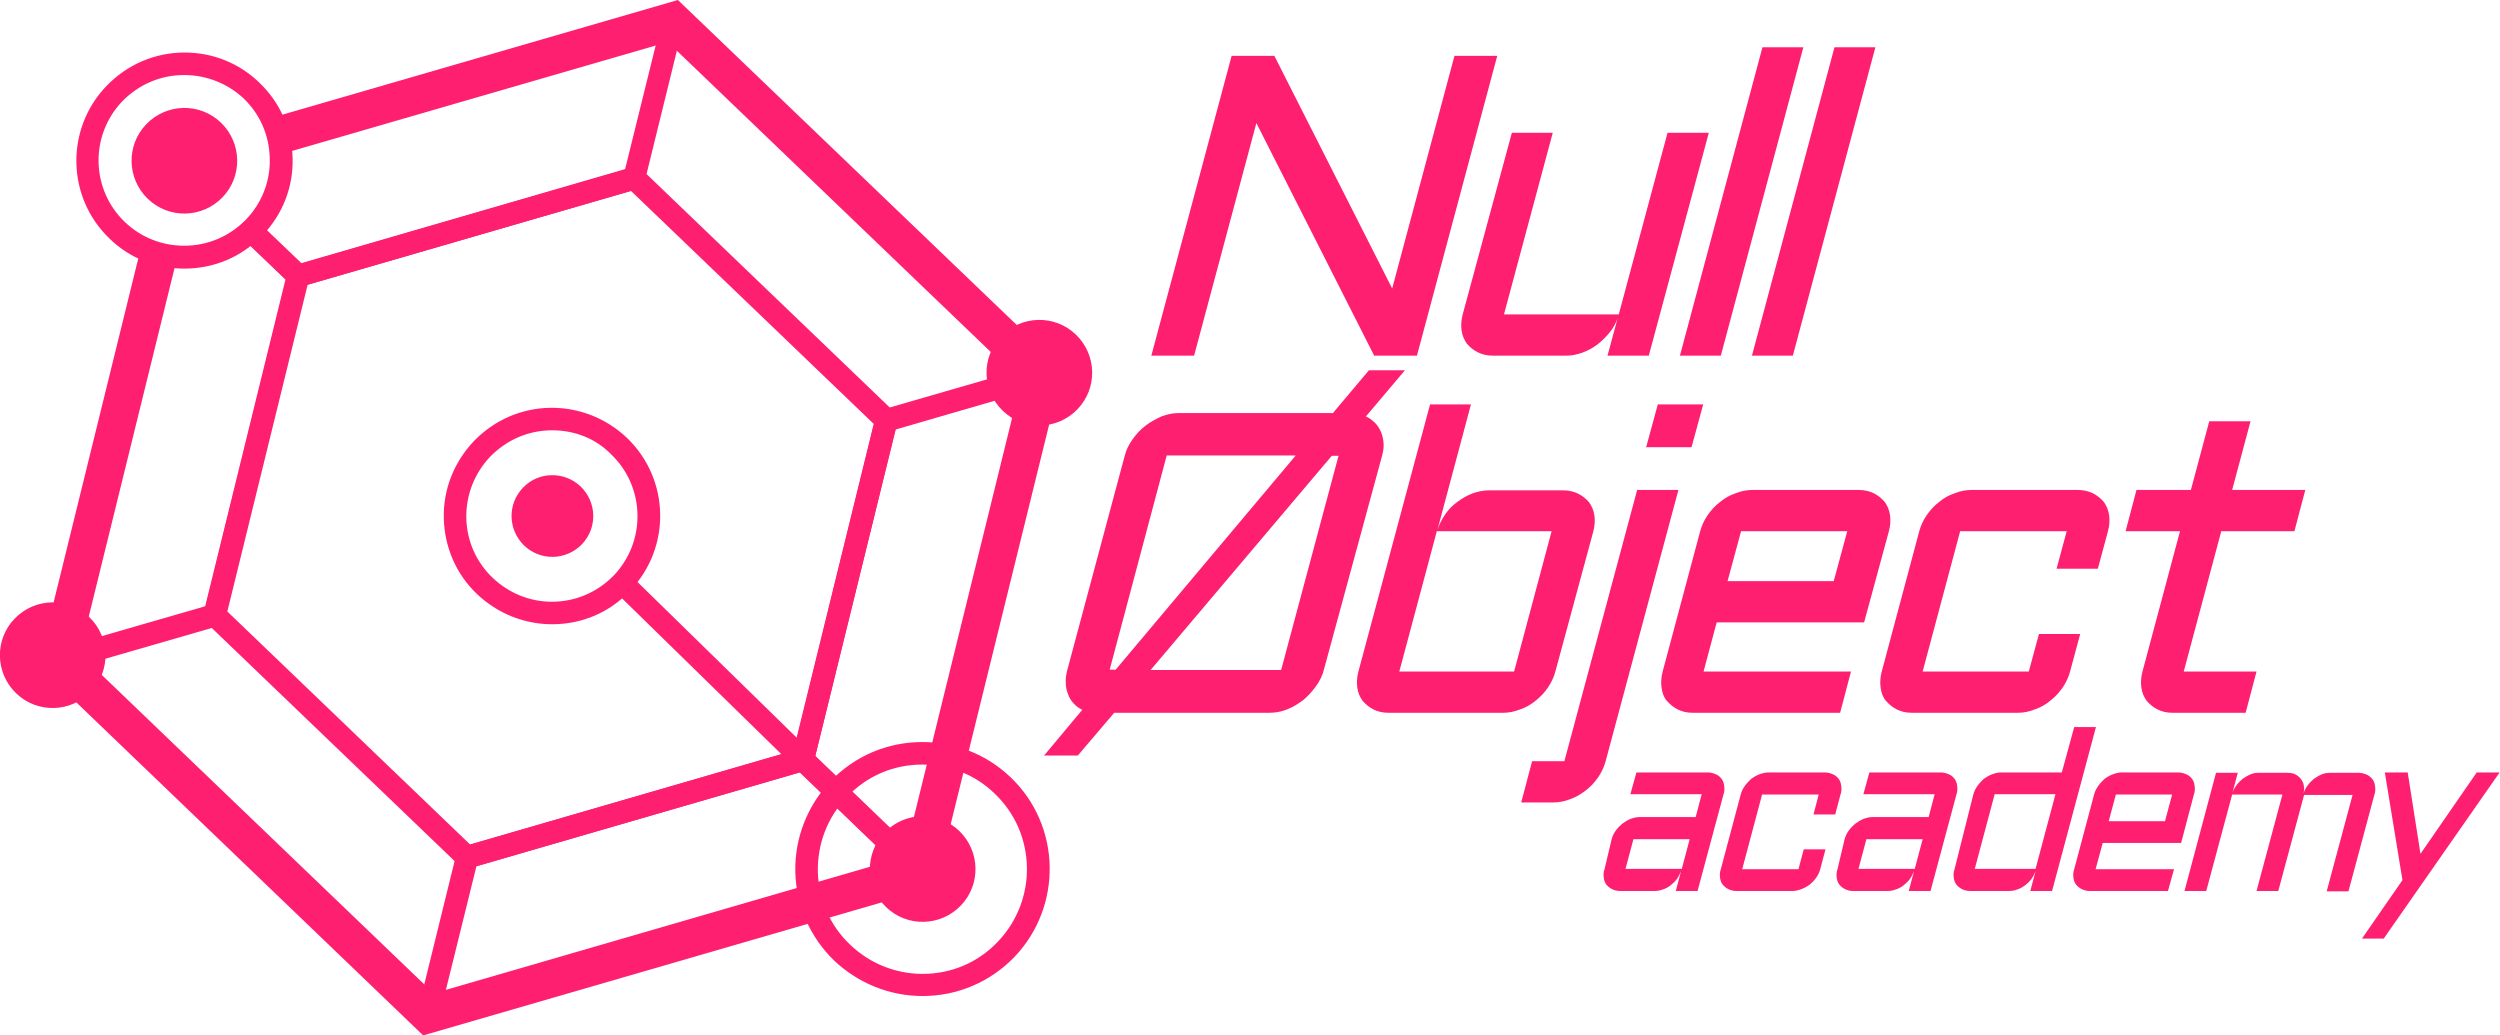 <?xml version="1.0" encoding="utf-8"?>
<!-- Generator: Adobe Illustrator 18.1.1, SVG Export Plug-In . SVG Version: 6.00 Build 0)  -->
<svg version="1.1" id="Layer_1" xmlns="http://www.w3.org/2000/svg" xmlns:xlink="http://www.w3.org/1999/xlink" x="0px" y="0px"
	 viewBox="-34.5 258.8 666.4 276" enable-background="new -34.5 258.8 666.4 276" xml:space="preserve">
<symbol  id="circle10" viewBox="-205 -205 410 410">
	<g id="CircleOut_x5F_10_1_" opacity="0">
		<path opacity="0.5" fill="none" stroke="#FFFFFF" stroke-width="24" stroke-miterlimit="10" enable-background="new    " d="
			M0,193c106.6,0,193-86.4,193-193S106.6-193,0-193S-193-106.6-193,0S-106.6,193,0,193z"/>
	</g>
	<path fill="#FFFFFF" d="M0,205v-15v-9c99.8,0,181-81.2,181-181c0-13.8-1.6-27.3-4.5-40.2c-16-70.2-72.9-125-144.3-137.9l1.6-8.8
		c75,13.5,134.7,71,151.4,144.7l14.6-3.3C203.3-30.9,205-15.7,205,0C205,113.1,113.1,205,0,205z"/>
	<path fill="#FFFFFF" d="M-181,0c0,13.8,1.6,27.3,4.5,40.2l-8.8,2l-14.6,3.3C-203.3,30.9-205,15.7-205,0c0-113.1,92-205,205-205v15
		v9C-99.8-181-181-99.8-181,0z"/>
</symbol>
<symbol  id="circle10_x5F_lines_x5F_big" viewBox="-194.4 -197.9 388.8 395.8">
	<g opacity="0">
		<path fill="none" stroke="#000000" stroke-miterlimit="10" d="M3.5,190.4c105.2,0,190.4-85.3,190.4-190.4S108.7-190.4,3.5-190.4
			S-186.9-105.2-186.9,0S-101.7,190.4,3.5,190.4z"/>
	</g>
	<g>
		<g>
			<path fill="#FFFFFF" d="M3.5-197.9H2.6l0.1,15h0.8h0.7l0.1-15H3.5z M-1.5-197.9H-3l0.5,15H-1L-1.5-197.9z M-7.2-197.7
				c-0.5,0-1,0.1-1.6,0.1l0.9,15c0.5,0,1-0.1,1.4-0.1L-7.2-197.7z M-12.9-197.3l-1.5,0.1l1.3,14.9l1.4-0.1L-12.9-197.3z
				 M-18.5-196.7c-0.5,0.1-1,0.1-1.6,0.2l1.8,14.9c0.5-0.1,0.9-0.1,1.4-0.2L-18.5-196.7z M-24.2-196l-1.5,0.2l2.2,14.8l1.4-0.2
				L-24.2-196z M-29.8-195.2c-0.5,0.1-1,0.2-1.5,0.3l2.6,14.8c0.5-0.1,0.9-0.2,1.4-0.2L-29.8-195.2z M-35.4-194.1
				c-0.5,0.1-1,0.2-1.5,0.3l3.1,14.7c0.5-0.1,0.9-0.2,1.4-0.3L-35.4-194.1z M-41-192.9c-0.5,0.1-1,0.2-1.5,0.4l3.5,14.6
				c0.5-0.1,0.9-0.2,1.4-0.3L-41-192.9z M-46.5-191.6c-0.5,0.1-1,0.3-1.5,0.4l3.9,14.5l1.4-0.4L-46.5-191.6z M-52-190
				c-0.5,0.1-1,0.3-1.5,0.4l4.3,14.4c0.5-0.1,0.9-0.3,1.4-0.4L-52-190z M-57.5-188.4c-0.5,0.2-1,0.3-1.5,0.5l4.7,14.2
				c0.5-0.2,0.9-0.3,1.4-0.4L-57.5-188.4z M-62.9-186.5c-0.5,0.2-1,0.4-1.5,0.5l5.1,14.1c0.5-0.2,0.9-0.3,1.4-0.5L-62.9-186.5z
				 M-68.3-184.5l-1.4,0.6l5.5,13.9l1.4-0.5L-68.3-184.5z M-73.6-182.4c-0.5,0.2-1,0.4-1.4,0.6l6,13.8c0.4-0.2,0.9-0.4,1.3-0.6
				L-73.6-182.4z M-78.8-180.1c-0.5,0.2-0.9,0.4-1.4,0.6l6.3,13.6l1.3-0.6L-78.8-180.1z M-84-177.6c-0.5,0.2-0.9,0.5-1.4,0.7
				l6.7,13.4c0.4-0.2,0.9-0.4,1.3-0.6L-84-177.6z M-89-175c-0.5,0.2-0.9,0.5-1.4,0.7l7.1,13.2l1.3-0.7L-89-175z M-94-172.3
				c-0.5,0.3-0.9,0.5-1.4,0.8l7.5,13c0.4-0.2,0.8-0.5,1.2-0.7L-94-172.3z M-99-169.4c-0.4,0.3-0.9,0.5-1.3,0.8l7.9,12.8
				c0.4-0.3,0.8-0.5,1.2-0.8L-99-169.4z M-103.8-166.4c-0.4,0.3-0.9,0.6-1.3,0.9l8.3,12.5c0.4-0.3,0.8-0.5,1.2-0.8L-103.8-166.4z
				 M-108.6-163.2c-0.4,0.3-0.9,0.6-1.3,0.9l8.6,12.3c0.4-0.3,0.8-0.6,1.2-0.8L-108.6-163.2z M-113.2-159.9
				c-0.4,0.3-0.8,0.6-1.3,0.9l9,12c0.4-0.3,0.8-0.6,1.2-0.9L-113.2-159.9z M-117.8-156.5c-0.4,0.3-0.8,0.6-1.2,1l9.3,11.8
				c0.4-0.3,0.7-0.6,1.1-0.9L-117.8-156.5z M-122.2-152.9c-0.4,0.3-0.8,0.7-1.2,1l9.6,11.5c0.4-0.3,0.7-0.6,1.1-0.9L-122.2-152.9z
				 M-126.6-149.2c-0.4,0.3-0.8,0.7-1.2,1l9.9,11.2l1.1-1L-126.6-149.2z M-130.8-145.4c-0.4,0.4-0.8,0.7-1.1,1.1l10.3,10.9
				c0.3-0.3,0.7-0.7,1-1L-130.8-145.4z M-134.9-141.5c-0.4,0.4-0.7,0.7-1.1,1.1l10.6,10.6c0.3-0.3,0.7-0.7,1-1L-134.9-141.5z
				 M-139-137.4c-0.4,0.4-0.7,0.7-1.1,1.1l10.9,10.3c0.3-0.3,0.7-0.7,1-1L-139-137.4z M-142.8-133.3c-0.3,0.4-0.7,0.8-1,1.2l11.2,10
				c0.3-0.4,0.6-0.7,1-1.1L-142.8-133.3z M-146.6-129c-0.3,0.4-0.7,0.8-1,1.2l11.4,9.7c0.3-0.4,0.6-0.7,0.9-1.1L-146.6-129z
				 M-150.3-124.7c-0.3,0.4-0.7,0.8-1,1.2l11.7,9.4c0.3-0.4,0.6-0.7,0.9-1.1L-150.3-124.7z M-153.8-120.2l-0.9,1.2l12,9l0.9-1.2
				L-153.8-120.2z M-157.2-115.6c-0.3,0.4-0.6,0.8-0.9,1.3l12.2,8.7c0.3-0.4,0.6-0.8,0.8-1.2L-157.2-115.6z M-160.4-110.9
				c-0.3,0.4-0.6,0.9-0.9,1.3l12.5,8.3c0.3-0.4,0.5-0.8,0.8-1.2L-160.4-110.9z M-163.6-106.2c-0.3,0.4-0.6,0.9-0.8,1.3l12.7,8
				c0.3-0.4,0.5-0.8,0.8-1.2L-163.6-106.2z M-166.6-101.4c-0.3,0.4-0.5,0.9-0.8,1.3l12.9,7.6c0.2-0.4,0.5-0.8,0.7-1.2L-166.6-101.4z
				 M-169.4-96.4c-0.3,0.5-0.5,0.9-0.8,1.4l13.2,7.2c0.2-0.4,0.5-0.8,0.7-1.3L-169.4-96.4z M-172.1-91.4c-0.2,0.5-0.5,0.9-0.7,1.4
				l13.4,6.8c0.2-0.4,0.4-0.8,0.7-1.3L-172.1-91.4z M-174.7-86.4c-0.2,0.5-0.4,0.9-0.7,1.4l13.5,6.4c0.2-0.4,0.4-0.9,0.6-1.3
				L-174.7-86.4z M-177.1-81.2c-0.2,0.5-0.4,0.9-0.6,1.4l13.7,6c0.2-0.4,0.4-0.9,0.6-1.3L-177.1-81.2z M-179.3-76
				c-0.2,0.5-0.4,1-0.6,1.4l13.9,5.7c0.2-0.4,0.4-0.9,0.5-1.3L-179.3-76z M-181.4-70.7c-0.2,0.5-0.4,1-0.5,1.5l14.1,5.2
				c0.2-0.4,0.3-0.9,0.5-1.3L-181.4-70.7z M-183.4-65.4c-0.2,0.5-0.3,1-0.5,1.5l14.2,4.8c0.2-0.5,0.3-0.9,0.5-1.4L-183.4-65.4z
				 M-185.2-60c-0.2,0.5-0.3,1-0.5,1.5l14.3,4.4c0.1-0.5,0.3-0.9,0.4-1.4L-185.2-60z M-186.8-54.5c-0.1,0.5-0.3,1-0.4,1.5l14.5,4
				c0.1-0.5,0.3-0.9,0.4-1.4L-186.8-54.5z M-188.3-49c-0.1,0.5-0.3,1-0.4,1.5l14.6,3.6c0.1-0.5,0.2-0.9,0.3-1.4L-188.3-49z
				 M-189.7-43.4c-0.1,0.5-0.2,1-0.3,1.5l14.7,3.2c0.1-0.5,0.2-0.9,0.3-1.4L-189.7-43.4z M-190.8-37.9c-0.1,0.5-0.2,1-0.3,1.5
				l14.7,2.7c0.1-0.5,0.2-0.9,0.3-1.4L-190.8-37.9z M-191.8-32.3c-0.1,0.5-0.2,1-0.2,1.5l14.8,2.3c0.1-0.5,0.1-0.9,0.2-1.4
				L-191.8-32.3z M-192.7-26.6c-0.1,0.5-0.1,1-0.2,1.5l14.9,1.9c0.1-0.5,0.1-0.9,0.2-1.4L-192.7-26.6z M-193.3-21
				c-0.1,0.5-0.1,1-0.2,1.5l14.9,1.5c0-0.5,0.1-1,0.1-1.4L-193.3-21z M-193.9-15.3c0,0.5-0.1,1-0.1,1.6l15,1c0-0.5,0.1-1,0.1-1.4
				L-193.9-15.3z M-194.2-9.6c0,0.5,0,1-0.1,1.6l15,0.6c0-0.5,0-1,0.1-1.4L-194.2-9.6z M-194.4-3.9c0,0.5,0,1,0,1.6l15,0.2
				c0-0.5,0-1,0-1.4L-194.4-3.9z M-179.4,1.6l-15,0.1c0,0.5,0,1,0,1.6l15-0.2C-179.4,2.6-179.4,2.1-179.4,1.6z M-179.3,6.9l-15,0.6
				c0,0.5,0,1,0.1,1.6l15-0.7C-179.3,7.9-179.3,7.4-179.3,6.9z M-179,12.2l-15,1c0,0.5,0.1,1,0.1,1.6l15-1.1
				C-179,13.1-179,12.7-179,12.2z M-178.6,17.4l-14.9,1.4c0,0.5,0.1,1,0.2,1.5l14.9-1.5C-178.5,18.4-178.6,17.9-178.6,17.4z
				 M-178.1,22.7l-14.9,1.8c0.1,0.5,0.1,1,0.2,1.6l14.9-2C-177.9,23.6-178,23.1-178.1,22.7z M-177.3,27.9l-14.8,2.3
				c0.1,0.5,0.2,1,0.2,1.5l14.8-2.4C-177.2,28.8-177.3,28.4-177.3,27.9z M-176.5,33.1l-14.8,2.7c0.1,0.5,0.2,1,0.3,1.5l14.7-2.8
				C-176.3,34-176.4,33.5-176.5,33.1z M-175.4,38.2l-14.7,3.1c0.1,0.5,0.2,1,0.3,1.5l14.6-3.2C-175.2,39.2-175.3,38.7-175.4,38.2z
				 M-174.3,43.4l-14.6,3.5c0.1,0.5,0.2,1,0.4,1.5l14.5-3.7C-174,44.3-174.2,43.8-174.3,43.4z M-173,48.5l-14.5,4
				c0.1,0.5,0.3,1,0.4,1.5l14.4-4.1C-172.7,49.4-172.8,48.9-173,48.5z M-171.5,53.5l-14.3,4.4c0.2,0.5,0.3,1,0.5,1.5l14.3-4.5
				L-171.5,53.5z M-169.9,58.6l-14.2,4.8c0.2,0.5,0.3,1,0.5,1.5l14.2-4.9C-169.6,59.5-169.7,59-169.9,58.6z M-168.1,63.5l-14.1,5.2
				c0.2,0.5,0.4,1,0.5,1.5l14-5.3C-167.8,64.5-167.9,64-168.1,63.5z M-166.2,68.5l-13.9,5.6c0.2,0.5,0.4,1,0.6,1.4l13.9-5.7
				C-165.8,69.4-166,68.9-166.2,68.5z M-164.2,73.3l-13.7,6c0.2,0.5,0.4,0.9,0.6,1.4l13.7-6.1C-163.8,74.2-164,73.8-164.2,73.3z
				 M-162,78.1l-13.6,6.4c0.2,0.5,0.4,0.9,0.7,1.4l13.5-6.5C-161.5,79-161.8,78.6-162,78.1z M-159.6,82.9l-13.4,6.8
				c0.2,0.5,0.5,0.9,0.7,1.4l13.3-6.9C-159.2,83.7-159.4,83.3-159.6,82.9z M-157.2,87.6l-13.2,7.2c0.2,0.5,0.5,0.9,0.7,1.4l13.1-7.3
				L-157.2,87.6z M-154.6,92.1l-13,7.6c0.3,0.4,0.5,0.9,0.8,1.3l12.9-7.7C-154.1,93-154.3,92.6-154.6,92.1z M-151.8,96.7l-12.7,7.9
				c0.3,0.4,0.6,0.9,0.8,1.3l12.7-8C-151.3,97.5-151.6,97.1-151.8,96.7z M-149,101.1l-12.5,8.3c0.3,0.4,0.6,0.9,0.9,1.3l12.4-8.4
				C-148.5,101.9-148.7,101.5-149,101.1z M-146,105.5l-12.2,8.7c0.3,0.4,0.6,0.8,0.9,1.3l12.2-8.8
				C-145.5,106.2-145.7,105.8-146,105.5z M-142.9,109.7l-12,9c0.3,0.4,0.6,0.8,0.9,1.2l11.9-9.1
				C-142.3,110.5-142.6,110.1-142.9,109.7z M-139.7,113.9l-11.7,9.3c0.3,0.4,0.6,0.8,1,1.2l11.7-9.4
				C-139.1,114.6-139.4,114.3-139.7,113.9z M-136.3,118l-11.5,9.7c0.3,0.4,0.7,0.8,1,1.2l11.4-9.8C-135.7,118.7-136,118.3-136.3,118
				z M-132.9,121.9l-11.2,10c0.3,0.4,0.7,0.8,1,1.2L-132,123C-132.2,122.6-132.6,122.3-132.9,121.9z M-129.3,125.8l-10.9,10.3
				c0.4,0.4,0.7,0.8,1.1,1.1l10.8-10.4C-128.7,126.5-129,126.2-129.3,125.8z M-125.6,129.6l-10.6,10.6c0.4,0.4,0.7,0.7,1.1,1.1
				l10.5-10.7L-125.6,129.6z M-121.9,133.2l-10.3,10.9c0.4,0.4,0.8,0.7,1.1,1.1l10.2-11L-121.9,133.2z M-118,136.8l-10,11.2
				c0.4,0.3,0.8,0.7,1.2,1l9.9-11.3C-117.3,137.4-117.6,137.1-118,136.8z M-114,140.2l-9.6,11.5c0.4,0.3,0.8,0.7,1.2,1l9.6-11.6
				C-113.2,140.9-113.6,140.5-114,140.2z M-109.9,143.6l-9.3,11.8c0.4,0.3,0.8,0.6,1.2,1l9.2-11.8L-109.9,143.6z M-105.7,146.8
				l-9,12l1.2,0.9l8.9-12.1L-105.7,146.8z M-101.5,149.9l-8.6,12.3c0.4,0.3,0.8,0.6,1.3,0.9l8.5-12.3
				C-100.7,150.4-101.1,150.1-101.5,149.9z M-97.1,152.8l-8.3,12.5c0.4,0.3,0.9,0.6,1.3,0.9l8.2-12.6
				C-96.3,153.3-96.7,153.1-97.1,152.8z M-92.7,155.6l-7.9,12.8c0.4,0.3,0.9,0.5,1.3,0.8l7.8-12.8
				C-91.9,156.1-92.3,155.9-92.7,155.6z M-88.2,158.3l-7.5,13c0.4,0.3,0.9,0.5,1.3,0.8l7.4-13C-87.4,158.8-87.8,158.6-88.2,158.3z
				 M-83.6,160.9l-7.2,13.2c0.5,0.2,0.9,0.5,1.4,0.7l7.1-13.2C-82.8,161.4-83.2,161.1-83.6,160.9z M86.2,163.2
				c-0.4,0.2-0.9,0.4-1.3,0.6l6.7,13.4c0.5-0.2,0.9-0.5,1.4-0.7L86.2,163.2z M-79,163.4l-6.8,13.4c0.5,0.2,0.9,0.5,1.4,0.7l6.7-13.4
				C-78.1,163.8-78.5,163.6-79,163.4z M81.5,165.5c-0.4,0.2-0.9,0.4-1.3,0.6l6.3,13.6c0.5-0.2,0.9-0.4,1.4-0.7L81.5,165.5z
				 M-74.2,165.7l-6.4,13.6c0.5,0.2,0.9,0.4,1.4,0.7l6.3-13.6C-73.4,166.1-73.8,165.9-74.2,165.7z M76.7,167.7
				c-0.4,0.2-0.9,0.4-1.3,0.6l5.9,13.8c0.5-0.2,1-0.4,1.4-0.6L76.7,167.7z M-69.5,167.8l-6,13.8c0.5,0.2,0.9,0.4,1.4,0.6l5.9-13.8
				C-68.6,168.2-69,168-69.5,167.8z M71.8,169.8c-0.4,0.2-0.9,0.4-1.3,0.5l5.5,14c0.5-0.2,1-0.4,1.5-0.6L71.8,169.8z M-64.6,169.8
				l-5.6,13.9c0.5,0.2,1,0.4,1.4,0.6l5.5-14C-63.7,170.2-64.2,170-64.6,169.8z M66.9,171.7c-0.5,0.2-0.9,0.3-1.4,0.5l5.1,14.1
				c0.5-0.2,1-0.4,1.5-0.5L66.9,171.7z M-59.7,171.7l-5.2,14.1c0.5,0.2,1,0.4,1.5,0.5l5.1-14.1C-58.8,172.1-59.2,171.9-59.7,171.7z
				 M61.9,173.4c-0.5,0.2-0.9,0.3-1.4,0.5l4.7,14.3c0.5-0.2,1-0.3,1.5-0.5L61.9,173.4z M-54.7,173.5l-4.8,14.2
				c0.5,0.2,1,0.3,1.5,0.5l4.7-14.3C-53.8,173.8-54.3,173.6-54.7,173.5z M56.8,175c-0.5,0.1-0.9,0.3-1.4,0.4l4.3,14.4
				c0.5-0.1,1-0.3,1.5-0.4L56.8,175z M-49.7,175.1l-4.4,14.4c0.5,0.1,1,0.3,1.5,0.4l4.2-14.4C-48.8,175.4-49.3,175.2-49.7,175.1z
				 M51.8,176.5c-0.5,0.1-0.9,0.2-1.4,0.4l3.8,14.5c0.5-0.1,1-0.3,1.5-0.4L51.8,176.5z M-44.7,176.5l-3.9,14.5
				c0.5,0.1,1,0.3,1.5,0.4l3.8-14.5C-43.7,176.8-44.2,176.7-44.7,176.5z M46.7,177.8c-0.5,0.1-0.9,0.2-1.4,0.3l3.4,14.6
				c0.5-0.1,1-0.2,1.5-0.4L46.7,177.8z M-39.6,177.8l-3.5,14.6l1.5,0.4l3.4-14.6L-39.6,177.8z M41.5,179c-0.5,0.1-0.9,0.2-1.4,0.3
				l3,14.7c0.5-0.1,1-0.2,1.5-0.3L41.5,179z M-34.4,179l-3.1,14.7c0.5,0.1,1,0.2,1.5,0.3l3-14.7C-33.5,179.2-34,179.1-34.4,179z
				 M36.4,180c-0.5,0.1-0.9,0.2-1.4,0.2l2.5,14.8c0.5-0.1,1-0.2,1.5-0.3L36.4,180z M-29.3,180l-2.7,14.8c0.5,0.1,1,0.2,1.5,0.3
				l2.5-14.8C-28.3,180.2-28.8,180.1-29.3,180z M31.2,180.9c-0.5,0.1-0.9,0.1-1.4,0.2l2.1,14.8c0.5-0.1,1-0.2,1.5-0.2L31.2,180.9z
				 M-24.1,180.9l-2.2,14.8c0.5,0.1,1,0.2,1.5,0.2l2.1-14.8C-23.1,181-23.6,181-24.1,180.9z M26,181.6c-0.5,0.1-0.9,0.1-1.4,0.2
				l1.7,14.9c0.5-0.1,1-0.1,1.5-0.2L26,181.6z M-18.8,181.6l-1.8,14.9c0.5,0.1,1,0.1,1.5,0.2l1.7-14.9
				C-17.9,181.7-18.4,181.7-18.8,181.6z M20.7,182.1c-0.5,0-1,0.1-1.4,0.1l1.3,14.9c0.5,0,1-0.1,1.5-0.1L20.7,182.1z M-13.6,182.2
				l-1.4,14.9c0.5,0,1,0.1,1.5,0.1l1.3-14.9C-12.6,182.2-13.1,182.2-13.6,182.2z M15.5,182.6c-0.5,0-1,0.1-1.4,0.1l0.9,15
				c0.5,0,1-0.1,1.6-0.1L15.5,182.6z M-8.3,182.6l-1,15c0.5,0,1,0.1,1.6,0.1l0.8-15C-7.4,182.6-7.9,182.6-8.3,182.6z M10.2,182.8
				c-0.5,0-1,0-1.4,0l0.4,15c0.5,0,1,0,1.6-0.1L10.2,182.8z M-3.1,182.8l-0.5,15c0.5,0,1,0,1.5,0l0.4-15
				C-2.1,182.9-2.6,182.8-3.1,182.8z M4.9,182.9c-0.5,0-1,0-1.4,0H2.2l-0.1,15c1,0,2,0,3,0L4.9,182.9z"/>
		</g>
	</g>
</symbol>
<symbol  id="circle5" viewBox="-203 -203 406 406">
	<path fill="none" stroke="#FFFFFF" stroke-width="2" stroke-miterlimit="10" stroke-opacity="0" d="M-202,0
		c0,111.6,90.4,202,202,202S202,111.6,202,0S111.6-202,0-202S-202-111.6-202,0z"/>
	<path fill="#FFFFFF" d="M-191-62.8l-1.9-0.6c13.1-39.6,38-73.9,70.6-98.5l1.2,1.6C-153.3-135.9-178-102-191-62.8z"/>
	<path fill="#FFFFFF" d="M191,62.8l1.9,0.6c-13.1,39.6-38,73.9-70.6,98.5l-1.2-1.6C153.3,135.9,178,102,191,62.8z"/>
</symbol>
<symbol  id="circle_x5F_10Lines_x5F_small" viewBox="-202.7 -202.7 405.4 405.4">
	<g>
		<path fill="#FFFFFF" d="M0-202.7L0-202.7L0-202.7c-0.5,0-1,0-1.5,0v0.4l-0.5,0.1l0.5,1l0.1,7.5c0.5,0,1,0,1.5,0h1.1l1-0.5l-2-4
			v-4.5H0z M4.1-202.6l-0.2,9c0.5,0,1,0,1.5,0l0.2-9C5.1-202.6,4.6-202.6,4.1-202.6z M-5.6-202.6c-0.5,0-1,0-1.5,0l0.3,9
			c0.5,0,1,0,1.5,0L-5.6-202.6z M9.7-202.5l-0.4,9c0.5,0,1,0,1.5,0.1l0.5-9C10.8-202.4,10.2-202.4,9.7-202.5z M-11.3-202.4
			c-0.5,0-1,0.1-1.5,0.1l0.6,9c0.5,0,1-0.1,1.5-0.1L-11.3-202.4z M15.4-202.1l-0.7,9c0.5,0,1,0.1,1.5,0.1l0.7-9
			C16.4-202,15.9-202.1,15.4-202.1z M-16.9-202c-0.5,0-1,0.1-1.5,0.1l0.8,9c0.5,0,1-0.1,1.5-0.1L-16.9-202z M21-201.6l-0.9,9
			l1.5,0.2l1-8.9L21-201.6z M-22.5-201.5c-0.5,0.1-1,0.1-1.5,0.2l1.1,8.9c0.5-0.1,1-0.1,1.4-0.2L-22.5-201.5z M26.6-201l-1.2,8.9
			c0.5,0.1,1,0.1,1.5,0.2l1.2-8.9C27.6-200.8,27.1-200.9,26.6-201z M-28.1-200.8c-0.5,0.1-1,0.1-1.5,0.2l1.3,8.9
			c0.5-0.1,1-0.1,1.4-0.2L-28.1-200.8z M32.1-200.2l-1.4,8.9c0.5,0.1,1,0.2,1.4,0.2l1.5-8.9C33.2-200,32.6-200.1,32.1-200.2z
			 M-33.6-199.9c-0.5,0.1-1,0.2-1.5,0.3l1.6,8.9c0.5-0.1,1-0.2,1.4-0.2L-33.6-199.9z M37.7-199.2l-1.7,8.8c0.5,0.1,1,0.2,1.4,0.3
			l1.7-8.8C38.7-199,38.2-199.1,37.7-199.2z M-39.2-198.9l-1.5,0.3l1.8,8.8l1.4-0.3L-39.2-198.9z M43.2-198.1l-1.9,8.8
			c0.5,0.1,0.9,0.2,1.4,0.3l2-8.8C44.2-197.9,43.7-198,43.2-198.1z M-44.7-197.7l-1.5,0.3l2,8.8l1.4-0.3L-44.7-197.7z M48.7-196.8
			l-2.2,8.7c0.5,0.1,0.9,0.2,1.4,0.4l2.2-8.7C49.7-196.5,49.2-196.7,48.7-196.8z M-50.2-196.4l-1.5,0.4l2.3,8.7l1.4-0.4L-50.2-196.4
			z M54.2-195.4l-2.4,8.7c0.5,0.1,0.9,0.3,1.4,0.4l2.5-8.7C55.2-195.1,54.7-195.2,54.2-195.4z M-55.6-195l-1.5,0.4l2.5,8.6l1.4-0.4
			L-55.6-195z M59.6-193.8l-2.7,8.6l1.4,0.4l2.7-8.6L59.6-193.8z M-61-193.3l-1.5,0.5l2.8,8.6l1.4-0.5L-61-193.3z M64.9-192.1
			l-2.9,8.5l1.4,0.5l2.9-8.5C65.9-191.7,65.4-191.9,64.9-192.1z M-66.4-191.6l-1.4,0.5l3,8.5l1.4-0.5L-66.4-191.6z M70.3-190.2
			l-3.1,8.4l1.4,0.5l3.2-8.4L70.3-190.2z M-71.7-189.6c-0.5,0.2-1,0.4-1.4,0.6l3.3,8.4c0.5-0.2,0.9-0.4,1.4-0.5L-71.7-189.6z
			 M75.5-188.2l-3.3,8.4c0.5,0.2,0.9,0.4,1.4,0.5l3.4-8.3C76.5-187.8,76-188,75.5-188.2z M-77-187.6c-0.5,0.2-0.9,0.4-1.4,0.6
			l3.5,8.3c0.5-0.2,0.9-0.4,1.4-0.6L-77-187.6z M80.7-186l-3.6,8.3c0.4,0.2,0.9,0.4,1.3,0.6l3.6-8.2C81.6-185.6,81.2-185.8,80.7-186
			z M-82.2-185.3c-0.5,0.2-0.9,0.4-1.4,0.6l3.7,8.2c0.4-0.2,0.9-0.4,1.3-0.6L-82.2-185.3z M85.8-183.7l-3.8,8.1
			c0.4,0.2,0.9,0.4,1.3,0.6l3.9-8.1C86.7-183.2,86.3-183.5,85.8-183.7z M-87.3-183c-0.5,0.2-0.9,0.4-1.4,0.7l3.9,8.1
			c0.4-0.2,0.9-0.4,1.3-0.6L-87.3-183z M90.9-181.2l-4,8c0.4,0.2,0.9,0.4,1.3,0.7l4.1-8C91.8-180.8,91.3-181,90.9-181.2z
			 M-92.4-180.5c-0.5,0.2-0.9,0.5-1.4,0.7l4.2,8l1.3-0.7L-92.4-180.5z M95.9-178.6l-4.3,7.9c0.4,0.2,0.9,0.5,1.3,0.7l4.3-7.9
			C96.8-178.1,96.3-178.4,95.9-178.6z M-97.4-177.8c-0.5,0.2-0.9,0.5-1.4,0.8l4.4,7.9c0.4-0.2,0.9-0.5,1.3-0.7L-97.4-177.8z
			 M100.8-175.9l-4.5,7.8l1.3,0.7l4.5-7.8L100.8-175.9z M-102.3-175l-1.3,0.8l4.6,7.7l1.3-0.8L-102.3-175z M105.6-173l-4.7,7.7
			c0.4,0.3,0.8,0.5,1.2,0.8l4.8-7.6C106.5-172.5,106-172.8,105.6-173z M-107.1-172.1c-0.4,0.3-0.9,0.5-1.3,0.8l4.8,7.6
			c0.4-0.3,0.8-0.5,1.2-0.8L-107.1-172.1z M110.4-170l-4.9,7.5c0.4,0.3,0.8,0.5,1.2,0.8l5-7.5C111.2-169.5,110.8-169.8,110.4-170z
			 M-111.9-169.1c-0.4,0.3-0.9,0.6-1.3,0.9l5,7.5c0.4-0.3,0.8-0.5,1.2-0.8L-111.9-169.1z M115-166.9l-5.1,7.4
			c0.4,0.3,0.8,0.6,1.2,0.8l5.2-7.4C115.9-166.3,115.5-166.6,115-166.9z M-116.5-165.9c-0.4,0.3-0.8,0.6-1.3,0.9l5.2,7.3
			c0.4-0.3,0.8-0.6,1.2-0.9L-116.5-165.9z M119.6-163.6l-5.3,7.3c0.4,0.3,0.8,0.6,1.2,0.9l5.4-7.2C120.4-163,120-163.3,119.6-163.6z
			 M-121.1-162.6c-0.4,0.3-0.8,0.6-1.2,0.9l5.4,7.2c0.4-0.3,0.8-0.6,1.2-0.9L-121.1-162.6z M124.1-160.3l-5.5,7.1
			c0.4,0.3,0.8,0.6,1.2,0.9l5.6-7.1C124.9-159.6,124.5-159.9,124.1-160.3z M-125.5-159.1c-0.4,0.3-0.8,0.6-1.2,1l5.6,7
			c0.4-0.3,0.8-0.6,1.1-0.9L-125.5-159.1z M128.5-156.7l-5.7,7c0.4,0.3,0.8,0.6,1.1,0.9l5.8-6.9
			C129.3-156.1,128.9-156.4,128.5-156.7z M-129.9-155.6c-0.4,0.3-0.8,0.7-1.2,1l5.8,6.9c0.4-0.3,0.7-0.6,1.1-0.9L-129.9-155.6z
			 M132.8-153.1l-5.9,6.8l1.1,1l6-6.7C133.6-152.4,133.2-152.8,132.8-153.1z M-134.2-151.9c-0.4,0.3-0.8,0.7-1.1,1l6,6.7
			c0.4-0.3,0.7-0.7,1.1-1L-134.2-151.9z M137-149.4l-6.1,6.6c0.4,0.3,0.7,0.7,1.1,1l6.1-6.6C137.8-148.7,137.4-149,137-149.4z
			 M-138.4-148.1c-0.4,0.4-0.7,0.7-1.1,1.1l6.2,6.5c0.4-0.3,0.7-0.7,1.1-1L-138.4-148.1z M141.1-145.5l-6.3,6.5c0.4,0.3,0.7,0.7,1,1
			l6.3-6.4C141.9-144.8,141.5-145.1,141.1-145.5z M-142.4-144.2c-0.4,0.4-0.7,0.7-1.1,1.1l6.4,6.4c0.3-0.3,0.7-0.7,1-1L-142.4-144.2
			z M145.1-141.5l-6.4,6.3c0.3,0.3,0.7,0.7,1,1.1l6.5-6.2C145.8-140.8,145.5-141.2,145.1-141.5z M-146.4-140.2
			c-0.4,0.4-0.7,0.7-1.1,1.1l6.5,6.2c0.3-0.4,0.7-0.7,1-1.1L-146.4-140.2z M149-137.4l-6.6,6.1c0.3,0.4,0.7,0.7,1,1.1l6.7-6
			C149.7-136.7,149.3-137.1,149-137.4z M-150.2-136.1c-0.3,0.4-0.7,0.8-1,1.1l6.7,6c0.3-0.4,0.7-0.7,1-1.1L-150.2-136.1z
			 M152.7-133.2l-6.8,5.9l1,1.1l6.8-5.9C153.4-132.5,153.1-132.9,152.7-133.2z M-153.9-131.9c-0.3,0.4-0.7,0.8-1,1.2l6.9,5.8
			c0.3-0.4,0.6-0.7,0.9-1.1L-153.9-131.9z M156.4-128.9l-6.9,5.7l0.9,1.1l7-5.7L156.4-128.9z M-157.6-127.5c-0.3,0.4-0.6,0.8-1,1.2
			l7,5.6c0.3-0.4,0.6-0.8,0.9-1.1L-157.6-127.5z M159.9-124.5l-7.1,5.5c0.3,0.4,0.6,0.8,0.9,1.2l7.1-5.5
			C160.6-123.7,160.2-124.1,159.9-124.5z M-161-123.1c-0.3,0.4-0.6,0.8-0.9,1.2l7.2,5.4c0.3-0.4,0.6-0.8,0.9-1.2L-161-123.1z
			 M163.3-120.1l-7.2,5.3c0.3,0.4,0.6,0.8,0.9,1.2l7.3-5.3C163.9-119.2,163.6-119.6,163.3-120.1z M-164.4-118.6
			c-0.3,0.4-0.6,0.8-0.9,1.3l7.3,5.2c0.3-0.4,0.6-0.8,0.9-1.2L-164.4-118.6z M166.6-115.5l-7.4,5.1l0.8,1.2l7.4-5.1L166.6-115.5z
			 M-167.6-114l-0.9,1.3l7.5,5l0.8-1.2L-167.6-114z M169.8-110.8l-7.5,4.9l0.8,1.2l7.6-4.9L169.8-110.8z M-170.7-109.3
			c-0.3,0.4-0.5,0.9-0.8,1.3l7.6,4.8c0.3-0.4,0.5-0.8,0.8-1.2L-170.7-109.3z M172.8-106l-7.7,4.7c0.3,0.4,0.5,0.8,0.8,1.3l7.7-4.7
			C173.3-105.1,173.1-105.6,172.8-106z M-173.7-104.5c-0.3,0.4-0.5,0.9-0.8,1.3l7.7,4.6c0.2-0.4,0.5-0.8,0.8-1.3L-173.7-104.5z
			 M175.7-101.2l-7.8,4.5l0.7,1.3l7.8-4.4L175.7-101.2z M-176.5-99.7c-0.3,0.4-0.5,0.9-0.8,1.3l7.9,4.4c0.2-0.4,0.5-0.9,0.7-1.3
			L-176.5-99.7z M178.4-96.2l-7.9,4.3l0.7,1.3l7.9-4.2L178.4-96.2z M-179.2-94.7c-0.2,0.5-0.5,0.9-0.7,1.4l8,4.2
			c0.2-0.4,0.5-0.9,0.7-1.3L-179.2-94.7z M181-91.2l-8,4.1c0.2,0.4,0.4,0.9,0.7,1.3l8.1-4C181.5-90.3,181.3-90.8,181-91.2z
			 M-181.8-89.7c-0.2,0.5-0.5,0.9-0.7,1.4l8.1,3.9c0.2-0.4,0.4-0.9,0.6-1.3L-181.8-89.7z M183.5-86.1l-8.1,3.8
			c0.2,0.4,0.4,0.9,0.6,1.3l8.2-3.8C184-85.2,183.7-85.7,183.5-86.1z M-184.2-84.7c-0.2,0.5-0.4,0.9-0.6,1.4l8.2,3.7
			c0.2-0.4,0.4-0.9,0.6-1.3L-184.2-84.7z M185.9-81l-8.2,3.6c0.2,0.5,0.4,0.9,0.6,1.4l8.3-3.5C186.3-80.1,186.1-80.5,185.9-81z
			 M-186.5-79.5c-0.2,0.5-0.4,0.9-0.6,1.4l8.3,3.5c0.2-0.5,0.4-0.9,0.6-1.3L-186.5-79.5z M188-75.8l-8.3,3.4
			c0.2,0.5,0.4,0.9,0.5,1.4l8.4-3.3C188.4-74.8,188.2-75.3,188-75.8z M-188.6-74.3c-0.2,0.5-0.4,1-0.6,1.4l8.4,3.2
			c0.2-0.5,0.4-0.9,0.5-1.4L-188.6-74.3z M190.1-70.5l-8.4,3.1c0.2,0.5,0.3,0.9,0.5,1.4l8.5-3.1C190.4-69.6,190.3-70,190.1-70.5z
			 M-190.6-69.1c-0.2,0.5-0.3,1-0.5,1.4l8.5,3c0.2-0.5,0.3-0.9,0.5-1.4L-190.6-69.1z M192-65.2l-8.5,2.9l0.5,1.4l8.5-2.8L192-65.2z
			 M-192.5-63.7c-0.2,0.5-0.3,1-0.5,1.5l8.6,2.8c0.2-0.5,0.3-0.9,0.5-1.4L-192.5-63.7z M193.7-59.8l-8.6,2.6l0.4,1.4l8.6-2.6
			L193.7-59.8z M-194.2-58.4c-0.1,0.5-0.3,1-0.4,1.5l8.6,2.5c0.1-0.5,0.3-0.9,0.4-1.4L-194.2-58.4z M195.3-54.4l-8.7,2.4l0.4,1.4
			l8.7-2.3C195.6-53.4,195.4-53.9,195.3-54.4z M-195.7-52.9c-0.1,0.5-0.3,1-0.4,1.5l8.7,2.3c0.1-0.5,0.3-0.9,0.4-1.4L-195.7-52.9z
			 M196.7-48.9l-8.7,2.2l0.4,1.4l8.8-2.1L196.7-48.9z M-197.1-47.5c-0.1,0.5-0.2,1-0.4,1.5l8.8,2c0.1-0.5,0.2-1,0.3-1.4L-197.1-47.5
			z M198-43.4l-8.8,1.9l0.3,1.4l8.8-1.9L198-43.4z M-198.3-42c-0.1,0.5-0.2,1-0.3,1.5l8.8,1.8c0.1-0.5,0.2-1,0.3-1.4L-198.3-42z
			 M199.1-37.9l-8.8,1.7c0.1,0.5,0.2,1,0.3,1.4l8.9-1.6C199.3-36.9,199.2-37.4,199.1-37.9z M-199.4-36.5c-0.1,0.5-0.2,1-0.3,1.5
			l8.9,1.5c0.1-0.5,0.2-1,0.3-1.4L-199.4-36.5z M200.1-32.4l-8.9,1.4c0.1,0.5,0.2,1,0.2,1.4l8.9-1.4
			C200.3-31.4,200.2-31.9,200.1-32.4z M-200.4-30.9c-0.1,0.5-0.2,1-0.2,1.5l8.9,1.3c0.1-0.5,0.1-1,0.2-1.5L-200.4-30.9z M200.9-26.8
			l-8.9,1.2c0.1,0.5,0.1,1,0.2,1.4l8.9-1.1C201.1-25.8,201-26.3,200.9-26.8z M-201.1-25.3c-0.1,0.5-0.1,1-0.2,1.5l8.9,1
			c0.1-0.5,0.1-1,0.2-1.5L-201.1-25.3z M201.6-21.2l-8.9,0.9c0.1,0.5,0.1,1,0.1,1.5l9-0.9C201.7-20.2,201.6-20.7,201.6-21.2z
			 M-201.7-19.7c0,0.5-0.1,1-0.1,1.5l9,0.8c0-0.5,0.1-1,0.1-1.5L-201.7-19.7z M202.1-15.6l-9,0.7c0,0.5,0.1,1,0.1,1.5l9-0.6
			C202.2-14.6,202.1-15.1,202.1-15.6z M-202.2-14.1l-0.1,1.5l9,0.6l0.1-1.5L-202.2-14.1z M202.4-10l-9,0.4c0,0.5,0,1,0.1,1.5l9-0.4
			C202.5-8.9,202.5-9.5,202.4-10z M-202.5-8.5c0,0.5,0,1-0.1,1.5l9,0.3c0-0.5,0-1,0.1-1.5L-202.5-8.5z M202.6-4.3l-9,0.2
			c0,0.5,0,1,0,1.5l9-0.1C202.7-3.3,202.7-3.8,202.6-4.3z M-202.7-2.8c0,0.5,0,1,0,1.5l9,0.1c0-0.5,0-1,0-1.5L-202.7-2.8z
			 M193.7,1.2c0,0.5,0,1,0,1.5l9,0.1c0-0.5,0-1,0-1.5L193.7,1.2z M-193.7,2.7l-9,0.1v1.5l9-0.2V2.7z M193.6,6.6c0,0.5,0,1-0.1,1.5
			l9,0.4c0-0.5,0-1,0.1-1.5L193.6,6.6z M-193.5,8l-9,0.4c0,0.5,0,1,0.1,1.5l9-0.4C-193.5,9-193.5,8.5-193.5,8z M193.3,12
			c0,0.5-0.1,1-0.1,1.5l9,0.6c0-0.5,0.1-1,0.1-1.5L193.3,12z M-193.2,13.4l-9,0.6c0,0.5,0.1,1,0.1,1.5l9-0.7
			C-193.2,14.4-193.2,13.9-193.2,13.4z M192.9,17.4l-0.1,1.5l9,0.9l0.1-1.5L192.9,17.4z M-192.8,18.8l-9,0.9c0,0.5,0.1,1,0.2,1.5
			l9-0.9C-192.7,19.8-192.7,19.3-192.8,18.8z M192.4,22.7l-0.2,1.5l8.9,1.1l0.2-1.5L192.4,22.7z M-192.2,24.1l-8.9,1.1
			c0.1,0.5,0.1,1,0.2,1.5l8.9-1.2C-192.1,25.1-192.1,24.6-192.2,24.1z M191.7,28.1c-0.1,0.5-0.1,1-0.2,1.5l8.9,1.4
			c0.1-0.5,0.2-1,0.2-1.5L191.7,28.1z M-191.5,29.5l-8.9,1.4c0.1,0.5,0.2,1,0.2,1.5l8.9-1.4C-191.3,30.5-191.4,30-191.5,29.5z
			 M190.8,33.4c-0.1,0.5-0.2,1-0.3,1.4l8.9,1.6c0.1-0.5,0.2-1,0.3-1.5L190.8,33.4z M-190.6,34.8l-8.9,1.6c0.1,0.5,0.2,1,0.3,1.5
			l8.8-1.7C-190.4,35.8-190.5,35.3-190.6,34.8z M189.8,38.7c-0.1,0.5-0.2,1-0.3,1.4l8.8,1.9c0.1-0.5,0.2-1,0.3-1.5L189.8,38.7z
			 M-189.5,40.1l-8.8,1.8c0.1,0.5,0.2,1,0.3,1.5l8.8-1.9C-189.3,41-189.4,40.6-189.5,40.1z M188.7,43.9c-0.1,0.5-0.2,0.9-0.3,1.4
			l8.8,2.1c0.1-0.5,0.2-1,0.4-1.5L188.7,43.9z M187.4,49.2c-0.1,0.5-0.2,0.9-0.4,1.4l8.7,2.4c0.1-0.5,0.3-1,0.4-1.5L187.4,49.2z
			 M186,54.4l-0.4,1.4l8.6,2.6c0.1-0.5,0.3-1,0.4-1.5L186,54.4z M184.4,59.5l-0.5,1.4l8.5,2.8l0.5-1.5L184.4,59.5z M182.7,64.6
			c-0.2,0.5-0.3,0.9-0.5,1.4l8.5,3.1c0.2-0.5,0.3-1,0.5-1.5L182.7,64.6z M180.8,69.7c-0.2,0.5-0.4,0.9-0.5,1.4l8.4,3.3
			c0.2-0.5,0.4-1,0.6-1.4L180.8,69.7z M178.8,74.6l-0.6,1.4l8.3,3.5c0.2-0.5,0.4-0.9,0.6-1.4L178.8,74.6z M176.6,79.6
			c-0.2,0.4-0.4,0.9-0.6,1.3l8.2,3.8c0.2-0.5,0.4-0.9,0.6-1.4L176.6,79.6z M174.4,84.4c-0.2,0.4-0.4,0.9-0.6,1.3l8.1,4
			c0.2-0.5,0.5-0.9,0.7-1.4L174.4,84.4z M172,89.2l-0.7,1.3l8,4.2c0.2-0.5,0.5-0.9,0.7-1.4L172,89.2z M169.4,94
			c-0.2,0.4-0.5,0.8-0.7,1.3l7.8,4.4c0.3-0.4,0.5-0.9,0.8-1.3L169.4,94z M166.7,98.6c-0.2,0.4-0.5,0.8-0.7,1.3l7.7,4.6
			c0.3-0.4,0.5-0.9,0.8-1.3L166.7,98.6z M163.9,103.2c-0.3,0.4-0.5,0.8-0.8,1.2l7.6,4.9c0.3-0.4,0.5-0.9,0.8-1.3L163.9,103.2z
			 M161,107.7c-0.3,0.4-0.5,0.8-0.8,1.2l7.4,5.1c0.3-0.4,0.6-0.8,0.9-1.3L161,107.7z M158,112.1c-0.3,0.4-0.6,0.8-0.9,1.2l7.3,5.3
			c0.3-0.4,0.6-0.8,0.9-1.2L158,112.1z M154.8,116.5c-0.3,0.4-0.6,0.8-0.9,1.2l7.1,5.5c0.3-0.4,0.6-0.8,0.9-1.2L154.8,116.5z
			 M151.5,120.7c-0.3,0.4-0.6,0.8-0.9,1.1l7,5.7c0.3-0.4,0.6-0.8,1-1.2L151.5,120.7z M148.1,124.9c-0.3,0.4-0.6,0.7-0.9,1.1l6.8,5.9
			c0.3-0.4,0.7-0.8,1-1.2L148.1,124.9z M144.5,128.9l-1,1.1l6.7,6l1-1.1L144.5,128.9z M140.9,132.9c-0.3,0.4-0.7,0.7-1,1.1l6.5,6.2
			c0.4-0.4,0.7-0.7,1.1-1.1L140.9,132.9z M137.2,136.8c-0.3,0.3-0.7,0.7-1,1l6.3,6.4c0.4-0.4,0.7-0.7,1.1-1.1L137.2,136.8z
			 M133.3,140.5c-0.4,0.3-0.7,0.7-1.1,1l6.1,6.6c0.4-0.4,0.7-0.7,1.1-1.1L133.3,140.5z M129.3,144.2l-1.1,1l6,6.7l1.1-1L129.3,144.2
			z M125.3,147.7c-0.4,0.3-0.7,0.6-1.1,0.9l5.8,6.9c0.4-0.3,0.8-0.7,1.2-1L125.3,147.7z M121.1,151.2c-0.4,0.3-0.8,0.6-1.1,0.9
			l5.6,7.1c0.4-0.3,0.8-0.6,1.2-1L121.1,151.2z M116.9,154.5c-0.4,0.3-0.8,0.6-1.2,0.9l5.4,7.2c0.4-0.3,0.8-0.6,1.2-0.9L116.9,154.5
			z M112.5,157.7c-0.4,0.3-0.8,0.6-1.2,0.8l5.2,7.4c0.4-0.3,0.8-0.6,1.3-0.9L112.5,157.7z M108.1,160.7l-1.2,0.8l5,7.5l1.3-0.8
			L108.1,160.7z M103.6,163.7c-0.4,0.3-0.8,0.5-1.2,0.8l4.8,7.6c0.4-0.3,0.9-0.5,1.3-0.8L103.6,163.7z M99,166.5
			c-0.4,0.3-0.8,0.5-1.3,0.7l4.5,7.8c0.4-0.3,0.9-0.5,1.3-0.8L99,166.5z M94.3,169.2c-0.4,0.2-0.9,0.5-1.3,0.7l4.3,7.9
			c0.5-0.2,0.9-0.5,1.3-0.7L94.3,169.2z M89.6,171.8c-0.4,0.2-0.9,0.5-1.3,0.7l4.1,8c0.5-0.2,0.9-0.5,1.4-0.7L89.6,171.8z
			 M84.8,174.2c-0.4,0.2-0.9,0.4-1.3,0.6l3.9,8.1c0.5-0.2,0.9-0.4,1.4-0.7L84.8,174.2z M79.9,176.5l-1.3,0.6l3.7,8.2l1.4-0.6
			L79.9,176.5z M74.9,178.7c-0.5,0.2-0.9,0.4-1.4,0.6l3.4,8.3c0.5-0.2,1-0.4,1.4-0.6L74.9,178.7z M69.9,180.7
			c-0.5,0.2-0.9,0.4-1.4,0.5l3.2,8.4c0.5-0.2,1-0.4,1.4-0.6L69.9,180.7z M64.9,182.6c-0.5,0.2-0.9,0.3-1.4,0.5l3,8.5
			c0.5-0.2,1-0.3,1.5-0.5L64.9,182.6z M59.7,184.3c-0.5,0.2-0.9,0.3-1.4,0.4l2.7,8.6c0.5-0.2,1-0.3,1.5-0.5L59.7,184.3z M54.6,185.9
			c-0.5,0.1-0.9,0.3-1.4,0.4l2.5,8.7c0.5-0.1,1-0.3,1.5-0.4L54.6,185.9z M49.4,187.3c-0.5,0.1-0.9,0.2-1.4,0.4l2.2,8.7
			c0.5-0.1,1-0.3,1.5-0.4L49.4,187.3z M44.2,188.6c-0.5,0.1-1,0.2-1.4,0.3l2,8.8c0.5-0.1,1-0.2,1.5-0.3L44.2,188.6z M38.9,189.8
			c-0.5,0.1-1,0.2-1.4,0.3l1.7,8.8c0.5-0.1,1-0.2,1.5-0.3L38.9,189.8z M33.6,190.8c-0.5,0.1-1,0.2-1.4,0.2l1.5,8.9
			c0.5-0.1,1-0.2,1.5-0.3L33.6,190.8z M28.3,191.6c-0.5,0.1-1,0.1-1.5,0.2l1.2,8.9c0.5-0.1,1-0.1,1.5-0.2L28.3,191.6z M23,192.3
			c-0.5,0.1-1,0.1-1.5,0.2l1,8.9c0.5-0.1,1-0.1,1.5-0.2L23,192.3z M17.6,192.9c-0.5,0-1,0.1-1.5,0.1l0.7,9c0.5,0,1-0.1,1.5-0.1
			L17.6,192.9z M12.2,193.3c-0.5,0-1,0.1-1.5,0.1l0.5,9c0.5,0,1-0.1,1.5-0.1L12.2,193.3z M6.9,193.6c-0.5,0-1,0-1.5,0l0.2,9
			c0.5,0,1,0,1.5,0L6.9,193.6z M1.5,193.7c-0.5,0-1,0-1.5,0v9l0,0c0.5,0,1,0,1.5,0V193.7z"/>
	</g>
	<path fill="none" stroke="#000000" stroke-miterlimit="10" stroke-opacity="0" d="M0,198.2c109.5,0,198.2-88.7,198.2-198.2
		S109.5-198.2,0-198.2S-198.2-109.5-198.2,0S-109.5,198.2,0,198.2z"/>
</symbol>
<symbol  id="circle_x5F_2_2_" viewBox="-221 -221 442 442">
	<path fill="none" d="M19.5,218.2C132.4,208.8,221,114.3,221-1c0-121.5-98.5-220-220-220S-219-122.5-219-1s98.5,220,220,220
		C7.2,219,13.4,218.7,19.5,218.2"/>
	<path fill="#FFFFFF" d="M-153.1-155.1C-194.3-114-217-59.2-217-1s22.7,113,63.9,154.1S-57.2,217,1,217c5.3,0,10.7-0.2,16-0.6l0.3,4
		C11.9,220.8,6.4,221,1,221c-59.3,0-115-23.1-157-65s-65-97.7-65-157s23.1-115,65-157c3.5-3.5,7.2-6.9,10.9-10.2l2.6,3
		C-146.1-162-149.7-158.6-153.1-155.1z"/>
</symbol>
<symbol  id="circle_x5F_4" viewBox="-214.3 -214 428.5 428">
	<path fill="none" stroke="#FFFFFF" stroke-width="13" stroke-miterlimit="10" stroke-opacity="0" d="M-207.8,0
		c0,114.6,92.9,207.5,207.5,207.5S207.2,114.6,207.2,0S114.3-207.5-0.2-207.5S-207.8-114.6-207.8,0z"/>
	<g>
		<path fill="#FFFFFF" d="M151.6,151.3C111.2,191.7,57.5,214,0.2,214v-13c110.8,0,201-90.2,201-201S111-201,0.2-201v-13
			c118,0,214,96,214,214C214.2,57.2,191.9,110.9,151.6,151.3z"/>
	</g>
</symbol>
<symbol  id="circle_x5F_6" viewBox="-195.5 -195.5 391 391">
	<path fill="none" stroke="#FFFFFF" stroke-width="3" stroke-miterlimit="10" stroke-opacity="0" d="M-194,0
		c0,107.1,86.9,194,194,194S194,107.1,194,0S107.1-194,0-194S-194-107.1-194,0z"/>
	<g>
		<path fill="#FFFFFF" d="M176.1,77.7l2.7,1.2c-24.7,55.8-74.8,98-135.5,111.8l-0.7-2.9C102.5,174.1,151.8,132.6,176.1,77.7z"/>
	</g>
</symbol>
<symbol  id="circle_x5F_7" viewBox="-194 -194 388 388">
	<g>
		<path fill="none" d="M-171,0c0-94.1,76.4-170.7,170.5-171v342C-94.6,170.7-171,94.1-171,0z"/>
		<path fill="#FFFFFF" d="M-171,0c0,94.1,76.4,170.7,170.5,171v23C-107.2,193.7-194,106.8-194,0s86.8-193.7,193.5-194v23
			C-94.6-170.7-171-94.1-171,0z"/>
	</g>
	<path fill="none" stroke="#FFFFFF" stroke-width="23" stroke-miterlimit="10" stroke-opacity="0" d="M-182.5,0
		c0,100.8,81.7,182.5,182.5,182.5S182.5,100.8,182.5,0S100.8-182.5,0-182.5S-182.5-100.8-182.5,0z"/>
</symbol>
<symbol  id="circle_x5F_8" viewBox="-214.5 -214.5 429 429">
	<path fill="none" stroke="#FFFFFF" stroke-width="3" stroke-miterlimit="10" stroke-opacity="0" d="M0,213
		c117.7,0,213-95.4,213-213S117.7-213,0-213S-213-117.7-213,0S-117.7,213,0,213z"/>
	<g>
		<path fill="#FFFFFF" d="M-211.5,0c0,66.1,30.5,125.3,78.2,164.1l-2,2.4c-5.7-4.6-11.2-9.6-16.4-14.8
			c-40.5-40.5-62.8-94.4-62.8-151.7s22.3-111.2,62.8-151.7c40.3-40.3,93.9-62.6,150.9-62.8v3C-117.1-211.1-211.5-116.4-211.5,0z"/>
	</g>
</symbol>
<symbol  id="dots_x5F_4_2_" viewBox="-208.5 -208.5 417 417">
	<g>
		<path fill="#FFFFFF" d="M3.3-208.5v2c0.7,0,1.3,0,2,0v-2C4.6-208.5,4-208.5,3.3-208.5z M-4.8-208.4c-0.7,0-1.3,0-2,0.1l0.1,2
			c0.7,0,1.3,0,2-0.1L-4.8-208.4z M13.4-208.1l-0.1,2c0.7,0,1.3,0.1,2,0.1l0.1-2C14.7-208,14-208,13.4-208.1z M-14.8-208
			c-0.7,0-1.3,0.1-2,0.2l0.2,2c0.7-0.1,1.3-0.1,2-0.2L-14.8-208z M23.4-207.2l-0.2,2c0.7,0.1,1.3,0.2,2,0.2l0.2-2
			C24.7-207,24.1-207.1,23.4-207.2z M-24.8-207c-0.7,0.1-1.3,0.2-2,0.2l0.3,2c0.7-0.1,1.3-0.2,2-0.2L-24.8-207z M33.4-205.8l-0.3,2
			c0.7,0.1,1.3,0.2,2,0.3l0.3-2C34.7-205.6,34-205.7,33.4-205.8z M-34.8-205.6c-0.7,0.1-1.3,0.2-2,0.3l0.4,2c0.7-0.1,1.3-0.2,2-0.3
			L-34.8-205.6z M43.3-204l-0.4,2c0.7,0.1,1.3,0.3,2,0.4l0.4-2C44.6-203.7,43.9-203.9,43.3-204z M-44.7-203.7
			c-0.7,0.1-1.3,0.3-2,0.4l0.4,1.9c0.6-0.1,1.3-0.3,1.9-0.4L-44.7-203.7z M53.1-201.7l-0.5,1.9c0.6,0.2,1.3,0.3,1.9,0.5l0.5-1.9
			C54.4-201.3,53.7-201.5,53.1-201.7z M-54.5-201.3c-0.6,0.2-1.3,0.4-1.9,0.5l0.5,1.9c0.6-0.2,1.3-0.4,1.9-0.5L-54.5-201.3z
			 M62.8-198.9l-0.6,1.9c0.6,0.2,1.3,0.4,1.9,0.6l0.6-1.9C64.1-198.5,63.4-198.7,62.8-198.9z M-64.2-198.4c-0.6,0.2-1.3,0.4-1.9,0.6
			l0.6,1.9c0.6-0.2,1.3-0.4,1.9-0.6L-64.2-198.4z M72.3-195.6l-0.7,1.9c0.6,0.2,1.2,0.5,1.9,0.7l0.7-1.9
			C73.6-195.2,72.9-195.4,72.3-195.6z M-73.7-195.1c-0.6,0.2-1.3,0.5-1.9,0.7l0.7,1.9c0.6-0.2,1.2-0.5,1.9-0.7L-73.7-195.1z
			 M81.6-191.9l-0.8,1.8c0.6,0.3,1.2,0.5,1.8,0.8l0.8-1.8C82.9-191.4,82.3-191.6,81.6-191.9z M-83.1-191.3c-0.6,0.3-1.2,0.5-1.9,0.8
			l0.8,1.8c0.6-0.3,1.2-0.5,1.8-0.8L-83.1-191.3z M90.8-187.7l-0.9,1.8c0.6,0.3,1.2,0.6,1.8,0.9l0.9-1.8
			C92-187.2,91.4-187.5,90.8-187.7z M-92.2-187.1c-0.6,0.3-1.2,0.6-1.8,0.9l0.9,1.8c0.6-0.3,1.2-0.6,1.8-0.9L-92.2-187.1z
			 M99.7-183.1l-1,1.8c0.6,0.3,1.2,0.6,1.7,1l1-1.7C100.9-182.5,100.3-182.8,99.7-183.1z M-101.1-182.4c-0.6,0.3-1.2,0.7-1.8,1
			l1,1.7c0.6-0.3,1.2-0.7,1.7-1L-101.1-182.4z M108.4-178.1l-1,1.7c0.6,0.3,1.1,0.7,1.7,1l1.1-1.7
			C109.6-177.4,109-177.8,108.4-178.1z M-109.8-177.2c-0.6,0.4-1.1,0.7-1.7,1.1l1.1,1.7c0.6-0.4,1.1-0.7,1.7-1.1L-109.8-177.2z
			 M116.9-172.7l-1.1,1.7c0.5,0.4,1.1,0.7,1.6,1.1l1.1-1.6C118-171.9,117.4-172.3,116.9-172.7z M-118.3-171.7
			c-0.6,0.4-1.1,0.8-1.7,1.2l1.2,1.6c0.5-0.4,1.1-0.8,1.6-1.1L-118.3-171.7z M125.1-166.8l-1.2,1.6c0.5,0.4,1.1,0.8,1.6,1.2l1.2-1.6
			C126.2-166,125.6-166.4,125.1-166.8z M-126.4-165.8c-0.5,0.4-1.1,0.8-1.6,1.2l1.2,1.6c0.5-0.4,1.1-0.8,1.6-1.2L-126.4-165.8z
			 M133-160.6l-1.3,1.5c0.5,0.4,1,0.9,1.5,1.3l1.3-1.5C134-159.7,133.5-160.2,133-160.6z M-134.3-159.5c-0.5,0.4-1,0.9-1.5,1.3
			l1.3,1.5c0.5-0.4,1-0.9,1.5-1.3L-134.3-159.5z M140.6-154l-1.3,1.5c0.5,0.4,1,0.9,1.5,1.4l1.4-1.5
			C141.6-153.1,141.1-153.5,140.6-154z M-141.9-152.8c-0.5,0.5-1,0.9-1.5,1.4l1.4,1.5c0.5-0.5,1-0.9,1.5-1.4L-141.9-152.8z
			 M147.9-147l-1.4,1.4c0.5,0.5,0.9,0.9,1.4,1.4l1.4-1.4C148.8-146.1,148.3-146.5,147.9-147z M-149.1-145.8c-0.5,0.5-0.9,1-1.4,1.4
			l1.4,1.4c0.5-0.5,0.9-1,1.4-1.4L-149.1-145.8z M154.8-139.7l-1.5,1.3c0.4,0.5,0.9,1,1.3,1.5l1.5-1.3
			C155.7-138.7,155.2-139.2,154.8-139.7z M-155.9-138.4c-0.4,0.5-0.9,1-1.3,1.5l1.5,1.3c0.4-0.5,0.9-1,1.3-1.5L-155.9-138.4z
			 M161.4-132.1l-1.5,1.3c0.4,0.5,0.8,1,1.3,1.6l1.6-1.3C162.2-131,161.8-131.5,161.4-132.1z M-162.4-130.7c-0.4,0.5-0.8,1-1.3,1.6
			l1.6,1.2c0.4-0.5,0.8-1,1.2-1.6L-162.4-130.7z M167.6-124.1l-1.6,1.2c0.4,0.5,0.8,1.1,1.2,1.6l1.6-1.2
			C168.4-123,168-123.6,167.6-124.1z M-168.6-122.7c-0.4,0.5-0.8,1.1-1.2,1.6l1.6,1.2c0.4-0.5,0.8-1.1,1.2-1.6L-168.6-122.7z
			 M173.4-115.9l-1.7,1.1c0.4,0.6,0.7,1.1,1.1,1.7l1.7-1.1C174.1-114.8,173.7-115.3,173.4-115.9z M-174.3-114.5
			c-0.4,0.6-0.7,1.1-1.1,1.7l1.7,1.1c0.4-0.6,0.7-1.1,1.1-1.7L-174.3-114.5z M178.8-107.4l-1.7,1c0.3,0.6,0.7,1.1,1,1.7l1.7-1
			C179.5-106.2,179.1-106.8,178.8-107.4z M-179.6-105.9c-0.3,0.6-0.7,1.2-1,1.7l1.7,1c0.3-0.6,0.7-1.1,1-1.7L-179.6-105.9z
			 M183.8-98.6l-1.8,0.9c0.3,0.6,0.6,1.2,0.9,1.8l1.8-0.9C184.4-97.4,184.1-98,183.8-98.6z M-184.5-97.2c-0.3,0.6-0.6,1.2-0.9,1.8
			l1.8,0.9c0.3-0.6,0.6-1.2,0.9-1.8L-184.5-97.2z M188.3-89.6l-1.8,0.9c0.3,0.6,0.6,1.2,0.9,1.8l1.8-0.8
			C188.9-88.4,188.6-89,188.3-89.6z M-189-88.2c-0.3,0.6-0.6,1.2-0.8,1.8l1.8,0.8c0.3-0.6,0.6-1.2,0.8-1.8L-189-88.2z M192.4-80.4
			l-1.8,0.8c0.3,0.6,0.5,1.2,0.8,1.9l1.9-0.8C193-79.1,192.7-79.7,192.4-80.4z M-193-79c-0.3,0.6-0.5,1.2-0.8,1.9l1.9,0.7
			c0.2-0.6,0.5-1.2,0.7-1.9L-193-79z M196.1-71l-1.9,0.7c0.2,0.6,0.5,1.3,0.7,1.9l1.9-0.7C196.6-69.7,196.3-70.3,196.1-71z
			 M-196.6-69.5c-0.2,0.6-0.4,1.3-0.7,1.9l1.9,0.7c0.2-0.6,0.4-1.3,0.7-1.9L-196.6-69.5z M199.3-61.4l-1.9,0.6
			c0.2,0.6,0.4,1.3,0.6,1.9l1.9-0.6C199.7-60.1,199.5-60.7,199.3-61.4z M-199.7-60c-0.2,0.6-0.4,1.3-0.6,1.9l1.9,0.6
			c0.2-0.6,0.4-1.3,0.6-1.9L-199.7-60z M202-51.7l-1.9,0.5c0.2,0.6,0.3,1.3,0.5,1.9l1.9-0.5C202.4-50.4,202.2-51,202-51.7z
			 M-202.4-50.2c-0.2,0.7-0.3,1.3-0.5,2l1.9,0.5c0.2-0.6,0.3-1.3,0.5-1.9L-202.4-50.2z M204.3-41.8l-2,0.4c0.1,0.7,0.3,1.3,0.4,2
			l2-0.4C204.6-40.5,204.4-41.2,204.3-41.8z M-204.6-40.4c-0.1,0.7-0.3,1.3-0.4,2l2,0.4c0.1-0.7,0.2-1.3,0.4-2L-204.6-40.4z
			 M206.1-31.9l-2,0.3c0.1,0.7,0.2,1.3,0.3,2l2-0.3C206.3-30.6,206.2-31.3,206.1-31.9z M-206.3-30.5c-0.1,0.7-0.2,1.3-0.3,2l2,0.3
			c0.1-0.7,0.2-1.3,0.3-2L-206.3-30.5z M207.4-21.9l-2,0.2c0.1,0.7,0.1,1.3,0.2,2l2-0.2C207.5-20.6,207.4-21.3,207.4-21.9z
			 M-207.5-20.5c-0.1,0.7-0.1,1.3-0.2,2l2,0.2c0.1-0.7,0.1-1.3,0.2-2L-207.5-20.5z M208.2-11.9l-2,0.1c0,0.7,0.1,1.3,0.1,2l2-0.1
			C208.2-10.6,208.2-11.2,208.2-11.9z M-208.2-10.4c0,0.7-0.1,1.3-0.1,2l2,0.1c0-0.7,0.1-1.3,0.1-2L-208.2-10.4z M208.5-1.8h-2
			c0,0.6,0,1.2,0,1.8v0.2h2V0C208.5-0.6,208.5-1.2,208.5-1.8z M-206.5-0.4h-2V0c0,0.7,0,1.4,0,2h2c0-0.7,0-1.3,0-2V-0.4z M206.3,8.2
			c0,0.7-0.1,1.3-0.1,2l2,0.1c0-0.7,0.1-1.3,0.1-2L206.3,8.2z M-206.3,10l-2,0.1c0,0.7,0.1,1.3,0.1,2l2-0.1
			C-206.2,11.3-206.2,10.6-206.3,10z M205.7,18.1c-0.1,0.7-0.1,1.3-0.2,2l2,0.2c0.1-0.7,0.1-1.3,0.2-2L205.7,18.1z M-205.6,19.9
			l-2,0.2c0.1,0.7,0.1,1.3,0.2,2l2-0.2C-205.4,21.3-205.5,20.6-205.6,19.9z M204.6,28c-0.1,0.7-0.2,1.3-0.3,2l2,0.3
			c0.1-0.7,0.2-1.3,0.3-2L204.6,28z M-204.4,29.8l-2,0.3c0.1,0.7,0.2,1.3,0.3,2l2-0.3C-204.2,31.2-204.3,30.5-204.4,29.8z M203,37.9
			c-0.1,0.7-0.2,1.3-0.4,2l2,0.4c0.1-0.7,0.3-1.3,0.4-2L203,37.9z M-202.7,39.7l-2,0.4c0.1,0.7,0.3,1.3,0.4,2l2-0.4
			C-202.4,41-202.6,40.3-202.7,39.7z M201,47.7c-0.2,0.6-0.3,1.3-0.5,1.9l1.9,0.5c0.2-0.7,0.3-1.3,0.5-2L201,47.7z M-200.6,49.4
			l-1.9,0.5c0.2,0.7,0.3,1.3,0.5,2l1.9-0.5C-200.2,50.7-200.4,50.1-200.6,49.4z M198.4,57.3c-0.2,0.6-0.4,1.3-0.6,1.9l1.9,0.6
			c0.2-0.6,0.4-1.3,0.6-1.9L198.4,57.3z M-197.9,59l-1.9,0.6c0.2,0.6,0.4,1.3,0.6,1.9l1.9-0.6C-197.6,60.3-197.7,59.7-197.9,59z
			 M195.5,66.8c-0.2,0.6-0.4,1.3-0.7,1.9l1.9,0.7c0.2-0.6,0.4-1.3,0.7-1.9L195.5,66.8z M-194.8,68.6l-1.9,0.7
			c0.2,0.6,0.5,1.3,0.7,1.9l1.9-0.7C-194.4,69.8-194.6,69.2-194.8,68.6z M192,76.2c-0.2,0.6-0.5,1.2-0.7,1.9l1.9,0.8
			c0.3-0.6,0.5-1.2,0.8-1.9L192,76.2z M-191.3,77.9l-1.9,0.8c0.3,0.6,0.5,1.2,0.8,1.9l1.8-0.8C-190.8,79.1-191,78.5-191.3,77.9z
			 M188.1,85.3c-0.3,0.6-0.6,1.2-0.8,1.8l1.8,0.8c0.3-0.6,0.6-1.2,0.8-1.8L188.1,85.3z M-187.3,87.1l-1.8,0.8
			c0.3,0.6,0.6,1.2,0.9,1.8l1.8-0.9C-186.7,88.3-187,87.7-187.3,87.1z M183.8,94.3c-0.3,0.6-0.6,1.2-0.9,1.8l1.8,0.9
			c0.3-0.6,0.6-1.2,0.9-1.8L183.8,94.3z M-182.9,96l-1.8,0.9c0.3,0.6,0.6,1.2,0.9,1.8l1.8-0.9C-182.2,97.2-182.5,96.6-182.9,96z
			 M179,103c-0.3,0.6-0.7,1.1-1,1.7l1.7,1c0.3-0.6,0.7-1.2,1-1.7L179,103z M-178,104.8l-1.7,1c0.3,0.6,0.7,1.2,1,1.7l1.7-1
			C-177.3,105.9-177.7,105.3-178,104.8z M173.8,111.5c-0.4,0.6-0.7,1.1-1.1,1.7l1.7,1.1c0.4-0.6,0.7-1.1,1.1-1.7L173.8,111.5z
			 M-172.7,113.2l-1.7,1.1c0.4,0.6,0.7,1.1,1.1,1.7l1.7-1.1C-172,114.4-172.3,113.8-172.7,113.2z M168.2,119.8
			c-0.4,0.5-0.8,1.1-1.2,1.6l1.6,1.2c0.4-0.5,0.8-1.1,1.2-1.6L168.2,119.8z M-167,121.5l-1.6,1.2c0.4,0.5,0.8,1.1,1.2,1.6l1.6-1.2
			C-166.2,122.5-166.6,122-167,121.5z M162.2,127.8c-0.4,0.5-0.8,1-1.2,1.6l1.6,1.3c0.4-0.5,0.8-1,1.3-1.6L162.2,127.8z M-161,129.4
			l-1.6,1.3c0.4,0.5,0.8,1,1.3,1.6l1.5-1.3C-160.1,130.4-160.5,129.9-161,129.4z M155.9,135.4c-0.4,0.5-0.9,1-1.3,1.5l1.5,1.3
			c0.4-0.5,0.9-1,1.3-1.5L155.9,135.4z M-154.5,137l-1.5,1.3c0.4,0.5,0.9,1,1.3,1.5l1.5-1.3C-153.6,138-154.1,137.5-154.5,137z
			 M149.1,142.8c-0.5,0.5-0.9,1-1.4,1.4l1.4,1.4c0.5-0.5,0.9-1,1.4-1.4L149.1,142.8z M-147.7,144.3l-1.4,1.4c0.5,0.5,0.9,1,1.4,1.4
			l1.4-1.4C-146.8,145.3-147.2,144.8-147.7,144.3z M142.1,149.9c-0.5,0.5-1,0.9-1.5,1.4l1.4,1.5c0.5-0.5,1-0.9,1.5-1.4L142.1,149.9z
			 M-140.6,151.3l-1.4,1.5c0.5,0.5,1,0.9,1.5,1.4l1.3-1.5C-139.6,152.2-140.1,151.7-140.6,151.3z M134.7,156.5
			c-0.5,0.4-1,0.9-1.5,1.3l1.3,1.5c0.5-0.4,1-0.9,1.5-1.3L134.7,156.5z M-133.1,157.9l-1.3,1.5c0.5,0.4,1,0.9,1.5,1.3l1.3-1.5
			C-132.1,158.7-132.6,158.3-133.1,157.9z M127,162.9c-0.5,0.4-1.1,0.8-1.6,1.2l1.2,1.6c0.5-0.4,1.1-0.8,1.6-1.2L127,162.9z
			 M-125.3,164.1l-1.2,1.6c0.5,0.4,1.1,0.8,1.6,1.2l1.2-1.6C-124.3,164.9-124.8,164.5-125.3,164.1z M118.9,168.8
			c-0.5,0.4-1.1,0.8-1.6,1.1l1.1,1.6c0.6-0.4,1.1-0.8,1.7-1.2L118.9,168.8z M-117.3,170l-1.1,1.6c0.6,0.4,1.1,0.8,1.7,1.1l1.1-1.7
			C-116.2,170.7-116.7,170.4-117.3,170z M110.6,174.4c-0.6,0.4-1.1,0.7-1.7,1.1l1.1,1.7c0.6-0.4,1.1-0.7,1.7-1.1L110.6,174.4z
			 M-108.9,175.5l-1.1,1.7c0.6,0.4,1.1,0.7,1.7,1.1l1-1.7C-107.8,176.2-108.4,175.8-108.9,175.5z M102.1,179.5
			c-0.6,0.3-1.2,0.7-1.7,1l1,1.7c0.6-0.3,1.2-0.7,1.8-1L102.1,179.5z M-100.4,180.5l-1,1.7c0.6,0.3,1.2,0.6,1.8,1l1-1.8
			C-99.2,181.2-99.8,180.8-100.4,180.5z M93.3,184.3c-0.6,0.3-1.2,0.6-1.8,0.9l0.9,1.8c0.6-0.3,1.2-0.6,1.8-0.9L93.3,184.3z
			 M-91.5,185.2l-0.9,1.8c0.6,0.3,1.2,0.6,1.8,0.9l0.9-1.8C-90.4,185.7-90.9,185.4-91.5,185.2z M84.3,188.6
			c-0.6,0.3-1.2,0.5-1.8,0.8l0.8,1.8c0.6-0.3,1.2-0.5,1.8-0.8L84.3,188.6z M-82.5,189.4l-0.8,1.8c0.6,0.3,1.2,0.5,1.8,0.8l0.8-1.8
			C-81.3,189.9-81.9,189.6-82.5,189.4z M75,192.4c-0.6,0.2-1.2,0.5-1.9,0.7l0.7,1.9c0.6-0.2,1.3-0.5,1.9-0.7L75,192.4z M-73.3,193.1
			L-74,195c0.6,0.2,1.3,0.5,1.9,0.7l0.7-1.9C-72.1,193.6-72.7,193.3-73.3,193.1z M65.6,195.9c-0.6,0.2-1.3,0.4-1.9,0.6l0.6,1.9
			c0.6-0.2,1.3-0.4,1.9-0.6L65.6,195.9z M-63.9,196.4l-0.6,1.9c0.6,0.2,1.3,0.4,1.9,0.6l0.6-1.9C-62.6,196.8-63.3,196.6-63.9,196.4z
			 M56.1,198.8c-0.6,0.2-1.3,0.4-1.9,0.5l0.5,1.9c0.6-0.2,1.3-0.4,1.9-0.5L56.1,198.8z M-54.3,199.3l-0.5,1.9
			c0.6,0.2,1.3,0.3,1.9,0.5l0.5-1.9C-53.1,199.6-53.7,199.5-54.3,199.3z M46.4,201.3c-0.6,0.1-1.3,0.3-1.9,0.4l0.4,2
			c0.7-0.1,1.3-0.3,2-0.4L46.4,201.3z M-44.7,201.7l-0.4,2c0.7,0.1,1.3,0.3,2,0.4l0.4-2C-43.4,201.9-44,201.8-44.7,201.7z
			 M36.6,203.3c-0.7,0.1-1.3,0.2-2,0.3l0.3,2c0.7-0.1,1.3-0.2,2-0.3L36.6,203.3z M-34.9,203.6l-0.3,2c0.7,0.1,1.3,0.2,2,0.3l0.3-2
			C-33.5,203.8-34.2,203.7-34.9,203.6z M26.8,204.8c-0.7,0.1-1.3,0.2-2,0.2l0.2,2c0.7-0.1,1.3-0.2,2-0.2L26.8,204.8z M-25,205
			l-0.2,2c0.7,0.1,1.3,0.2,2,0.2l0.2-2C-23.7,205.2-24.3,205.1-25,205z M16.8,205.8c-0.7,0.1-1.3,0.1-2,0.2l0.1,2
			c0.7,0,1.3-0.1,2-0.2L16.8,205.8z M-15.1,206l-0.1,2c0.7,0,1.3,0.1,2,0.1l0.1-2C-13.7,206.1-14.4,206-15.1,206z M6.9,206.4
			c-0.7,0-1.3,0-2,0.1v2c0.7,0,1.3,0,2-0.1V206.4z M-5.1,206.4v2c0.7,0,1.3,0,2,0v-2C-3.8,206.5-4.4,206.5-5.1,206.4z"/>
	</g>
</symbol>
<symbol  id="inner_x5F_circle11" viewBox="-172.8 -182.3 345.6 364.6">
	<g id="inner_x5F_circle_1_" opacity="0">
		<path opacity="0.5" fill="none" stroke="#FFFFFF" stroke-width="5" stroke-miterlimit="10" enable-background="new    " d="
			M0,179.8c94.1,0,170.3-76.2,170.3-170.3S94.1-160.8,0-160.8S-170.3-84.6-170.3,9.5S-94.1,179.8,0,179.8z"/>
	</g>
	<path fill="none" stroke="#FFFFFF" stroke-width="5" stroke-miterlimit="10" d="M-34.9-182.3v358.5
		c-77.3-16.1-135.4-84.6-135.4-166.7c0-63.6,34.9-119.1,86.6-148.3"/>
	<path fill="none" stroke="#FFFFFF" stroke-width="5" stroke-miterlimit="10" d="M34.9,71.3v-228.5
		c77.3,16.1,135.4,84.6,135.4,166.7c0,63.6-34.9,119.1-86.6,148.3"/>
</symbol>
<symbol  id="middle_x5F_stick_2_" viewBox="-18.6 -233.5 37.2 467">
	<path fill="#FFFFFF" d="M18.5-213.7v426.4c-6.1,0.5-12.3,0.8-18.5,0.8s-12.4-0.3-18.5-0.8v-426.4c6.1-0.5,12.3-0.8,18.5-0.8
		S12.4-214.3,18.5-213.7z"/>
	<path fill="#FFFFFF" d="M18.5,224.7v8.8h-37.1v-8.8c6.1,0.5,12.3,0.8,18.5,0.8S12.4,225.2,18.5,224.7z"/>
	<path fill="#FFFFFF" d="M0-222.5c-6.2,0-12.4,0.3-18.5,0.8v-4v-7.8h37.1v7.8v4C12.4-222.3,6.2-222.5,0-222.5z"/>
</symbol>
<g>
	<g>
		<path fill="#FF1F71" d="M395.1,482.5c0.2-0.8,0.6-1.6,1.1-2.3c0.5-0.7,1.1-1.3,1.7-1.8c0.7-0.5,1.4-1,2.2-1.3
			c0.8-0.3,1.6-0.5,2.4-0.5h15l1.6-6.1h-19l1.6-5.8h19c0.8,0,1.5,0.2,2.2,0.5s1.1,0.7,1.5,1.2c0.4,0.5,0.6,1.1,0.7,1.9
			c0.1,0.7,0.1,1.5-0.2,2.3l-6.9,25.7h-5.8l1.4-5.3c-0.3,0.7-0.6,1.4-1.1,2.1c-0.5,0.7-1.1,1.2-1.7,1.7s-1.4,0.9-2.1,1.1
			c-0.7,0.3-1.5,0.4-2.2,0.4h-9.2c-0.8,0-1.5-0.2-2.1-0.5c-0.6-0.3-1.1-0.7-1.5-1.2c-0.4-0.5-0.6-1.1-0.7-1.8
			c-0.1-0.7-0.1-1.5,0.2-2.3L395.1,482.5z M398.8,490.4h15l2.1-7.9h-15L398.8,490.4z"/>
		<path fill="#FF1F71" d="M435.2,470.6l-5.3,19.9h15l1.4-5.3h5.8l-1.4,5.3c-0.2,0.8-0.6,1.6-1.1,2.3c-0.5,0.7-1.1,1.3-1.7,1.8
			c-0.7,0.5-1.4,0.9-2.2,1.2c-0.8,0.3-1.6,0.5-2.4,0.5h-15c-0.8,0-1.5-0.2-2.1-0.5c-0.6-0.3-1.1-0.7-1.5-1.2
			c-0.4-0.5-0.6-1.1-0.7-1.8c-0.1-0.7-0.1-1.5,0.2-2.3l5.3-19.9c0.2-0.8,0.6-1.6,1.1-2.3c0.5-0.7,1.1-1.3,1.7-1.9
			c0.7-0.5,1.4-0.9,2.2-1.2s1.6-0.5,2.4-0.5h15c0.8,0,1.5,0.2,2.2,0.5s1.1,0.7,1.5,1.2c0.4,0.5,0.6,1.1,0.7,1.9
			c0.1,0.7,0.1,1.5-0.2,2.3l-1.4,5.3h-5.8l1.4-5.3H435.2z"/>
		<path fill="#FF1F71" d="M457.2,482.5c0.2-0.8,0.6-1.6,1.1-2.3c0.5-0.7,1.1-1.3,1.7-1.8c0.7-0.5,1.4-1,2.2-1.3
			c0.8-0.3,1.6-0.5,2.4-0.5h15l1.6-6.1h-19l1.6-5.8h19c0.8,0,1.5,0.2,2.2,0.5s1.1,0.7,1.5,1.2c0.4,0.5,0.6,1.1,0.7,1.9
			c0.1,0.7,0.1,1.5-0.2,2.3l-6.9,25.7h-5.8l1.4-5.3c-0.3,0.7-0.6,1.4-1.1,2.1c-0.5,0.7-1.1,1.2-1.7,1.7s-1.4,0.9-2.1,1.1
			c-0.7,0.3-1.5,0.4-2.2,0.4h-9.2c-0.8,0-1.5-0.2-2.1-0.5c-0.6-0.3-1.1-0.7-1.5-1.2c-0.4-0.5-0.6-1.1-0.7-1.8
			c-0.1-0.7-0.1-1.5,0.2-2.3L457.2,482.5z M460.9,490.4h15l2.1-7.9h-15L460.9,490.4z"/>
		<path fill="#FF1F71" d="M491.5,470.6c0.2-0.8,0.6-1.6,1.1-2.3c0.5-0.7,1.1-1.3,1.7-1.9c0.7-0.5,1.4-0.9,2.2-1.2s1.6-0.5,2.4-0.5
			h16.2l3.3-12.1h5.8l-11.7,43.7h-5.8l1.4-5.3c-0.3,0.7-0.6,1.4-1.1,2.1c-0.5,0.7-1.1,1.2-1.7,1.7c-0.7,0.5-1.4,0.9-2.1,1.1
			c-0.7,0.3-1.5,0.4-2.2,0.4h-10.4c-0.8,0-1.5-0.2-2.1-0.5c-0.6-0.3-1.1-0.7-1.5-1.2c-0.4-0.5-0.6-1.1-0.7-1.8
			c-0.1-0.7-0.1-1.5,0.2-2.3L491.5,470.6z M491.9,490.4h16.2l5.3-19.9h-16.2L491.9,490.4z"/>
		<path fill="#FF1F71" d="M546.9,483.5h-20.9l-1.9,7h20.9l-1.6,5.8h-20.9c-0.8,0-1.5-0.2-2.1-0.5c-0.6-0.3-1.1-0.7-1.5-1.2
			c-0.4-0.5-0.6-1.1-0.7-1.8c-0.1-0.7-0.1-1.5,0.2-2.3l5.3-19.9c0.2-0.8,0.6-1.6,1.1-2.3c0.5-0.7,1.1-1.3,1.7-1.9
			c0.7-0.5,1.4-0.9,2.2-1.2s1.6-0.5,2.4-0.5h15c0.8,0,1.5,0.2,2.2,0.5s1.1,0.7,1.5,1.2c0.4,0.5,0.6,1.1,0.7,1.9
			c0.1,0.7,0.1,1.5-0.2,2.3L546.9,483.5z M529.5,470.6l-1.9,7.1h15l1.9-7.1H529.5z"/>
		<path fill="#FF1F71" d="M579.7,470.6l-6.9,25.7H567l6.9-25.7h-13.4l-6.9,25.7h-5.8l8.4-31.5h5.8l-1.5,5.6c0.2-0.8,0.6-1.5,1.1-2.2
			c0.5-0.7,1.1-1.3,1.7-1.8c0.7-0.5,1.4-0.9,2.1-1.2s1.5-0.4,2.3-0.4h7.5c0.8,0,1.5,0.1,2.1,0.4s1.1,0.7,1.5,1.2
			c0.4,0.5,0.7,1.1,0.8,1.8c0.1,0.7,0.1,1.4-0.1,2.2c0.2-0.8,0.6-1.5,1.1-2.2c0.5-0.7,1.1-1.3,1.7-1.8c0.7-0.5,1.4-0.9,2.1-1.2
			s1.5-0.4,2.3-0.4h7.5c0.8,0,1.5,0.2,2.2,0.5c0.6,0.3,1.1,0.7,1.5,1.2c0.4,0.5,0.6,1.1,0.7,1.9c0.1,0.7,0.1,1.5-0.2,2.3l-6.9,25.7
			h-5.8l6.9-25.7H579.7z"/>
		<path fill="#FF1F71" d="M595.1,509l10.8-15.6l-4.7-28.7h6.1l3.4,21.7l15-21.7h6.1L600.9,509H595.1z"/>
	</g>
	<g>
		<path fill="#FF1F71" d="M283.8,353.6h-11.4l21.4-79.9h11.4l31.4,62l16.6-62h11.4l-21.4,79.9h-11.4l-31.4-62L283.8,353.6z"/>
		<path fill="#FF1F71" d="M368.5,294.2h10.9l-13,48.4H397l13-48.4h11L405,353.6h-11l2.7-10c-0.5,1.4-1.2,2.7-2.2,3.9
			c-1,1.2-2.1,2.3-3.3,3.2c-1.2,0.9-2.5,1.6-3.9,2.1c-1.4,0.5-2.8,0.8-4.2,0.8h-19.7c-1.5,0-2.8-0.3-4-0.9c-1.2-0.6-2.1-1.4-2.9-2.3
			c-0.7-1-1.2-2.1-1.4-3.5c-0.2-1.3-0.1-2.8,0.3-4.3L368.5,294.2z"/>
		<path fill="#FF1F71" d="M446.2,271.4l-22,82.2h-10.9l22-82.2H446.2z"/>
		<path fill="#FF1F71" d="M465.4,271.4l-22,82.2h-10.9l22-82.2H465.4z"/>
		<path fill="#FF1F71" d="M318.4,437.3c-0.4,1.6-1.1,3-2.1,4.4c-1,1.4-2.1,2.6-3.4,3.7c-1.3,1-2.8,1.9-4.3,2.5s-3.1,0.9-4.7,0.9
			h-41.4l-9.7,11.4h-9L254,448c-0.9-0.4-1.7-1-2.3-1.7c-0.7-0.7-1.2-1.5-1.5-2.5c-0.4-0.9-0.6-1.9-0.6-3c-0.1-1.1,0.1-2.2,0.4-3.4
			l15.3-57.1c0.4-1.6,1.1-3,2.1-4.4s2.1-2.6,3.4-3.6c1.3-1,2.8-1.8,4.3-2.5c1.6-0.6,3.1-0.9,4.7-0.9h41l9.6-11.4h9.6l-10.4,12.3
			c0.9,0.4,1.7,1,2.4,1.7c0.7,0.7,1.2,1.5,1.6,2.4c0.4,0.9,0.6,1.9,0.7,3c0.1,1.1-0.1,2.2-0.4,3.4L318.4,437.3z M261.3,437.3h1.6
			l48-57.1h-34.4L261.3,437.3z M320.5,380.3l-48.3,57.1H307l15.3-57.1H320.5z"/>
		<path fill="#FF1F71" d="M380.1,437.8c-0.4,1.5-1.1,3-2,4.3c-0.9,1.3-2,2.5-3.3,3.5c-1.2,1-2.6,1.8-4.1,2.3c-1.5,0.6-3,0.9-4.5,0.9
			h-30.6c-1.5,0-2.8-0.3-4-0.9c-1.2-0.6-2.1-1.4-2.9-2.3c-0.7-1-1.2-2.1-1.4-3.5c-0.2-1.3-0.1-2.8,0.3-4.3l19.1-71.2h10.9l-8.9,33.3
			c0.5-1.4,1.2-2.8,2.1-4.1c0.9-1.3,2-2.4,3.3-3.3c1.2-0.9,2.6-1.7,4-2.2c1.4-0.5,2.9-0.8,4.4-0.8h19.6c1.5,0,2.9,0.3,4.1,0.9
			c1.2,0.6,2.1,1.4,2.9,2.3c0.7,1,1.2,2.1,1.4,3.5c0.2,1.3,0.1,2.8-0.3,4.3L380.1,437.8z M348.5,400.4l-10,37.4h30.6l10-37.4H348.5z
			"/>
		<path fill="#FF1F71" d="M382.5,461.7l19.4-72.3h11l-19.4,72.3c-0.4,1.5-1.1,3-2,4.3c-0.9,1.3-2,2.5-3.3,3.5s-2.6,1.8-4.1,2.3
			c-1.5,0.6-3,0.9-4.5,0.9h-8.6l2.9-11H382.5z M407.4,366.6h12.1l-3.1,11.4h-12.1L407.4,366.6z"/>
		<path fill="#FF1F71" d="M462.4,424.7h-39.3l-3.5,13.1h39.3l-2.9,11h-39.3c-1.5,0-2.8-0.3-4-0.9c-1.2-0.6-2.1-1.4-2.9-2.3
			s-1.2-2.1-1.4-3.5c-0.2-1.3-0.1-2.8,0.3-4.3l10-37.4c0.4-1.5,1.1-3,2-4.3c0.9-1.3,2-2.5,3.3-3.5c1.2-1,2.6-1.8,4.1-2.3
			c1.5-0.6,3-0.9,4.5-0.9h28.3c1.5,0,2.9,0.3,4.1,0.9c1.2,0.6,2.1,1.4,2.9,2.3c0.7,1,1.2,2.1,1.4,3.5s0.1,2.8-0.3,4.3L462.4,424.7z
			 M429.6,400.4l-3.6,13.3h28.3l3.6-13.3H429.6z"/>
		<path fill="#FF1F71" d="M488,400.4l-10,37.4h28.3l2.7-10h11l-2.7,10c-0.4,1.5-1.1,3-2,4.3c-0.9,1.3-2,2.5-3.3,3.5
			c-1.2,1-2.6,1.8-4.1,2.3c-1.5,0.6-3,0.9-4.5,0.9h-28.3c-1.5,0-2.8-0.3-4-0.9c-1.2-0.6-2.1-1.4-2.9-2.3s-1.2-2.1-1.4-3.5
			c-0.2-1.3-0.1-2.8,0.3-4.3l10-37.4c0.4-1.5,1.1-3,2-4.3c0.9-1.3,2-2.5,3.3-3.5c1.2-1,2.6-1.8,4.1-2.3c1.5-0.6,3-0.9,4.5-0.9h28.3
			c1.5,0,2.9,0.3,4.1,0.9c1.2,0.6,2.1,1.4,2.9,2.3c0.7,1,1.2,2.1,1.4,3.5s0.1,2.8-0.3,4.3l-2.7,10h-11l2.7-10H488z"/>
		<path fill="#FF1F71" d="M535,389.4h14.5l4.9-18.3h11l-4.9,18.3H580l-2.9,11h-19.5l-10,37.4H567l-2.9,11h-19.5
			c-1.5,0-2.8-0.3-4-0.9c-1.2-0.6-2.1-1.4-2.9-2.3c-0.7-1-1.2-2.1-1.4-3.5c-0.2-1.3-0.1-2.8,0.3-4.3l10-37.4h-14.5L535,389.4z"/>
	</g>
	<g>
		<g>
			<path fill="#FF1F71" d="M201.7,500.6c5.6,5.4,14.5,5.2,19.9-0.4c5.4-5.6,5.2-14.5-0.4-19.9c-5.6-5.4-14.5-5.2-19.9,0.4
				C195.9,486.3,196.1,495.2,201.7,500.6z"/>
		</g>
		<g>
			<path fill="#FF1F71" d="M211.4,524.3C211.4,524.3,211.4,524.3,211.4,524.3c-8.8,0-17.1-3.4-23.5-9.4
				c-6.5-6.3-10.2-14.7-10.4-23.7c-0.2-9,3.2-17.6,9.4-24.2c6.5-6.7,15.1-10.4,24.5-10.4c8.8,0,17.1,3.3,23.5,9.4
				c13.5,12.9,13.9,34.4,1,47.9C229.4,520.6,220.7,524.3,211.4,524.3z M211.4,462.6c-7.7,0-14.8,3-20.1,8.6
				c-5.2,5.4-7.9,12.4-7.8,19.9c0.2,7.4,3.2,14.4,8.6,19.5c5.2,5,12.1,7.8,19.3,7.8c7.7,0,14.8-3,20.1-8.6
				c10.6-11.1,10.3-28.8-0.8-39.4C225.5,465.3,218.6,462.6,211.4,462.6z"/>
		</g>
		<g>
			<path fill="#FF1F71" d="M14.6,330.4C14.6,330.4,14.6,330.4,14.6,330.4c-7.5,0-14.6-2.8-19.9-8c-11.5-11-11.8-29.3-0.8-40.7
				c5.5-5.7,12.9-8.9,20.8-8.9c7.5,0,14.5,2.8,19.9,8c5.6,5.3,8.7,12.5,8.9,20.2c0.2,7.7-2.7,15-8,20.5
				C29.9,327.3,22.6,330.4,14.6,330.4z M14.6,278.8c-6.3,0-12.1,2.5-16.5,7c-8.7,9.1-8.4,23.5,0.7,32.2c4.3,4.1,9.9,6.3,15.8,6.3h0
				c6.3,0,12.1-2.5,16.5-7c4.2-4.4,6.5-10.2,6.3-16.3c-0.1-6.1-2.6-11.8-7-16C26.2,281.1,20.6,278.8,14.6,278.8z"/>
		</g>
		<g>
			<path fill="#FF1F71" d="M120.3,388.5c4.3,4.2,4.5,11,0.3,15.4c-4.2,4.3-11,4.5-15.4,0.3c-4.3-4.2-4.5-11-0.3-15.4
				C109,384.5,115.9,384.3,120.3,388.5z"/>
		</g>
		<g>
			<path fill="#FF1F71" d="M112.7,425.2c-7.5,0-14.6-2.9-20-8c-5.6-5.3-8.7-12.5-8.9-20.2c-0.2-7.7,2.7-15,8-20.6
				c5.5-5.7,12.9-8.9,20.8-8.9c7.5,0,14.6,2.9,20,8c11.5,11,11.9,29.3,0.8,40.8C128.1,422,120.7,425.2,112.7,425.2z M112.7,373.5
				c-6.3,0-12.1,2.5-16.5,7c-4.2,4.4-6.5,10.2-6.4,16.3c0.1,6.1,2.6,11.8,7,16c4.3,4.1,9.9,6.4,15.8,6.4c6.3,0,12.1-2.5,16.5-7
				c8.7-9.1,8.4-23.6-0.7-32.3C124.3,375.7,118.7,373.5,112.7,373.5z"/>
		</g>
		<g>
			<path fill="#FF1F71" d="M-30.2,443.6c5.6,5.4,14.5,5.2,19.9-0.4c5.4-5.6,5.2-14.5-0.4-19.9c-5.6-5.4-14.5-5.2-19.9,0.4
				C-36,429.3-35.8,438.2-30.2,443.6z"/>
		</g>
		<g>
			<path fill="#FF1F71" d="M232.8,368.3c5.6,5.4,14.5,5.2,19.9-0.4c5.4-5.6,5.2-14.5-0.4-19.9c-5.6-5.4-14.5-5.2-19.9,0.4
				C227,354,227.2,362.9,232.8,368.3z"/>
		</g>
		<g>
			<path fill="#FF1F71" d="M4.9,311.8c5.6,5.4,14.5,5.2,19.9-0.4c5.4-5.6,5.2-14.5-0.4-19.9c-5.6-5.4-14.5-5.2-19.9,0.4
				C-0.9,297.5-0.7,306.4,4.9,311.8z"/>
		</g>
		<g>
			<polygon fill="#FF1F71" points="78.3,534.8 -22.1,438.4 -15.2,431.2 81.1,523.6 206.5,487.2 237.7,360.4 143.5,270 40,300 
				37.2,290.4 146.2,258.8 248.8,357.2 214.8,495.2 			"/>
		</g>
		<g>
			<path fill="#FF1F71" d="M90,490.3c-0.8,0-1.5-0.3-2.1-0.8l-67.2-64.5c-0.8-0.7-1.1-1.8-0.8-2.9l22.3-90.5c0.3-1,1-1.9,2.1-2.2
				l89.5-26c1-0.3,2.1,0,2.9,0.7l67.2,64.5c0.8,0.7,1.1,1.8,0.8,2.9L182.4,462c-0.3,1-1,1.9-2.1,2.2l-89.5,26
				C90.6,490.3,90.3,490.3,90,490.3z M26.1,421.8l64.7,62.1l86.2-25l21.4-87.1l-64.7-62.1l-86.2,25L26.1,421.8z"/>
		</g>
		<g>
			<path fill="#FF1F71" d="M210.7,494.2c-0.8,0-1.5-0.3-2.1-0.8l-31.1-29.9c-0.8-0.7-1.1-1.8-0.8-2.9l22.2-90.5c0.3-1,1-1.9,2.1-2.2
				l41.5-12c1-0.3,2.1,0,2.9,0.7c0.8,0.7,1.1,1.8,0.8,2.9l-32.6,132.4c-0.3,1-1,1.9-2.1,2.2C211.2,494.2,210.9,494.2,210.7,494.2z
				 M182.8,460.4l26.1,25.1l30.1-122.3l-34.8,10.1L182.8,460.4z"/>
		</g>
		<g>
			<path fill="#FF1F71" d="M79.7,532.2c-0.8,0-1.5-0.3-2.1-0.8c-0.8-0.7-1.1-1.8-0.8-2.9l10.3-41.9c0.3-1,1-1.9,2.1-2.2l89.5-26
				c1-0.3,2.1,0,2.9,0.7l31.1,29.9c0.8,0.7,1.1,1.8,0.8,2.9s-1,1.9-2.1,2.2l-130.9,38C80.3,532.2,80,532.2,79.7,532.2z M92.5,489.7
				l-8.7,35.2l121-35.1l-26.1-25.1L92.5,489.7z"/>
		</g>
		<g>
			<path fill="#FF1F71" d="M-18.7,437.8c-1.3,0-2.5-0.9-2.9-2.2c-0.5-1.6,0.5-3.3,2-3.7l39.8-11.5l21.4-87.1l-11.3-10.8
				c-1.2-1.1-1.2-3-0.1-4.2c1.1-1.2,3-1.2,4.2-0.1l12.5,12c0.8,0.7,1.1,1.8,0.8,2.9l-22.3,90.5c-0.3,1-1,1.9-2.1,2.2l-41.5,12
				C-18.1,437.8-18.4,437.8-18.7,437.8z"/>
		</g>
		<g>
			<path fill="#FF1F71" d="M8,326.6"/>
		</g>
		<g>
			
				<rect x="-10.4" y="324.9" transform="matrix(0.971 0.239 -0.239 0.971 90.704 12.279)" fill="#FF1F71" width="10" height="111.5"/>
		</g>
		<g>
			<path fill="#FF1F71" d="M45,335.3c-0.8,0-1.5-0.3-2.1-0.8l-12.5-12l4.2-4.3l11.3,10.8l86.2-25l8.7-35.2L40.4,297.8l-1.7-5.8
				L144,261.5c1-0.3,2.1,0,2.9,0.7c0.8,0.7,1.1,1.8,0.8,2.9L137.4,307c-0.3,1-1,1.9-2.1,2.2l-89.5,26
				C45.6,335.3,45.3,335.3,45,335.3z"/>
		</g>
		<g>
			
				<rect x="121.8" y="434.8" transform="matrix(0.715 0.699 -0.699 0.715 350.412 16.11)" fill="#FF1F71" width="67.3" height="6"/>
		</g>
		<g>
			<path fill="#FF1F71" d="M-18.7,427.2"/>
		</g>
	</g>
</g>
</svg>
